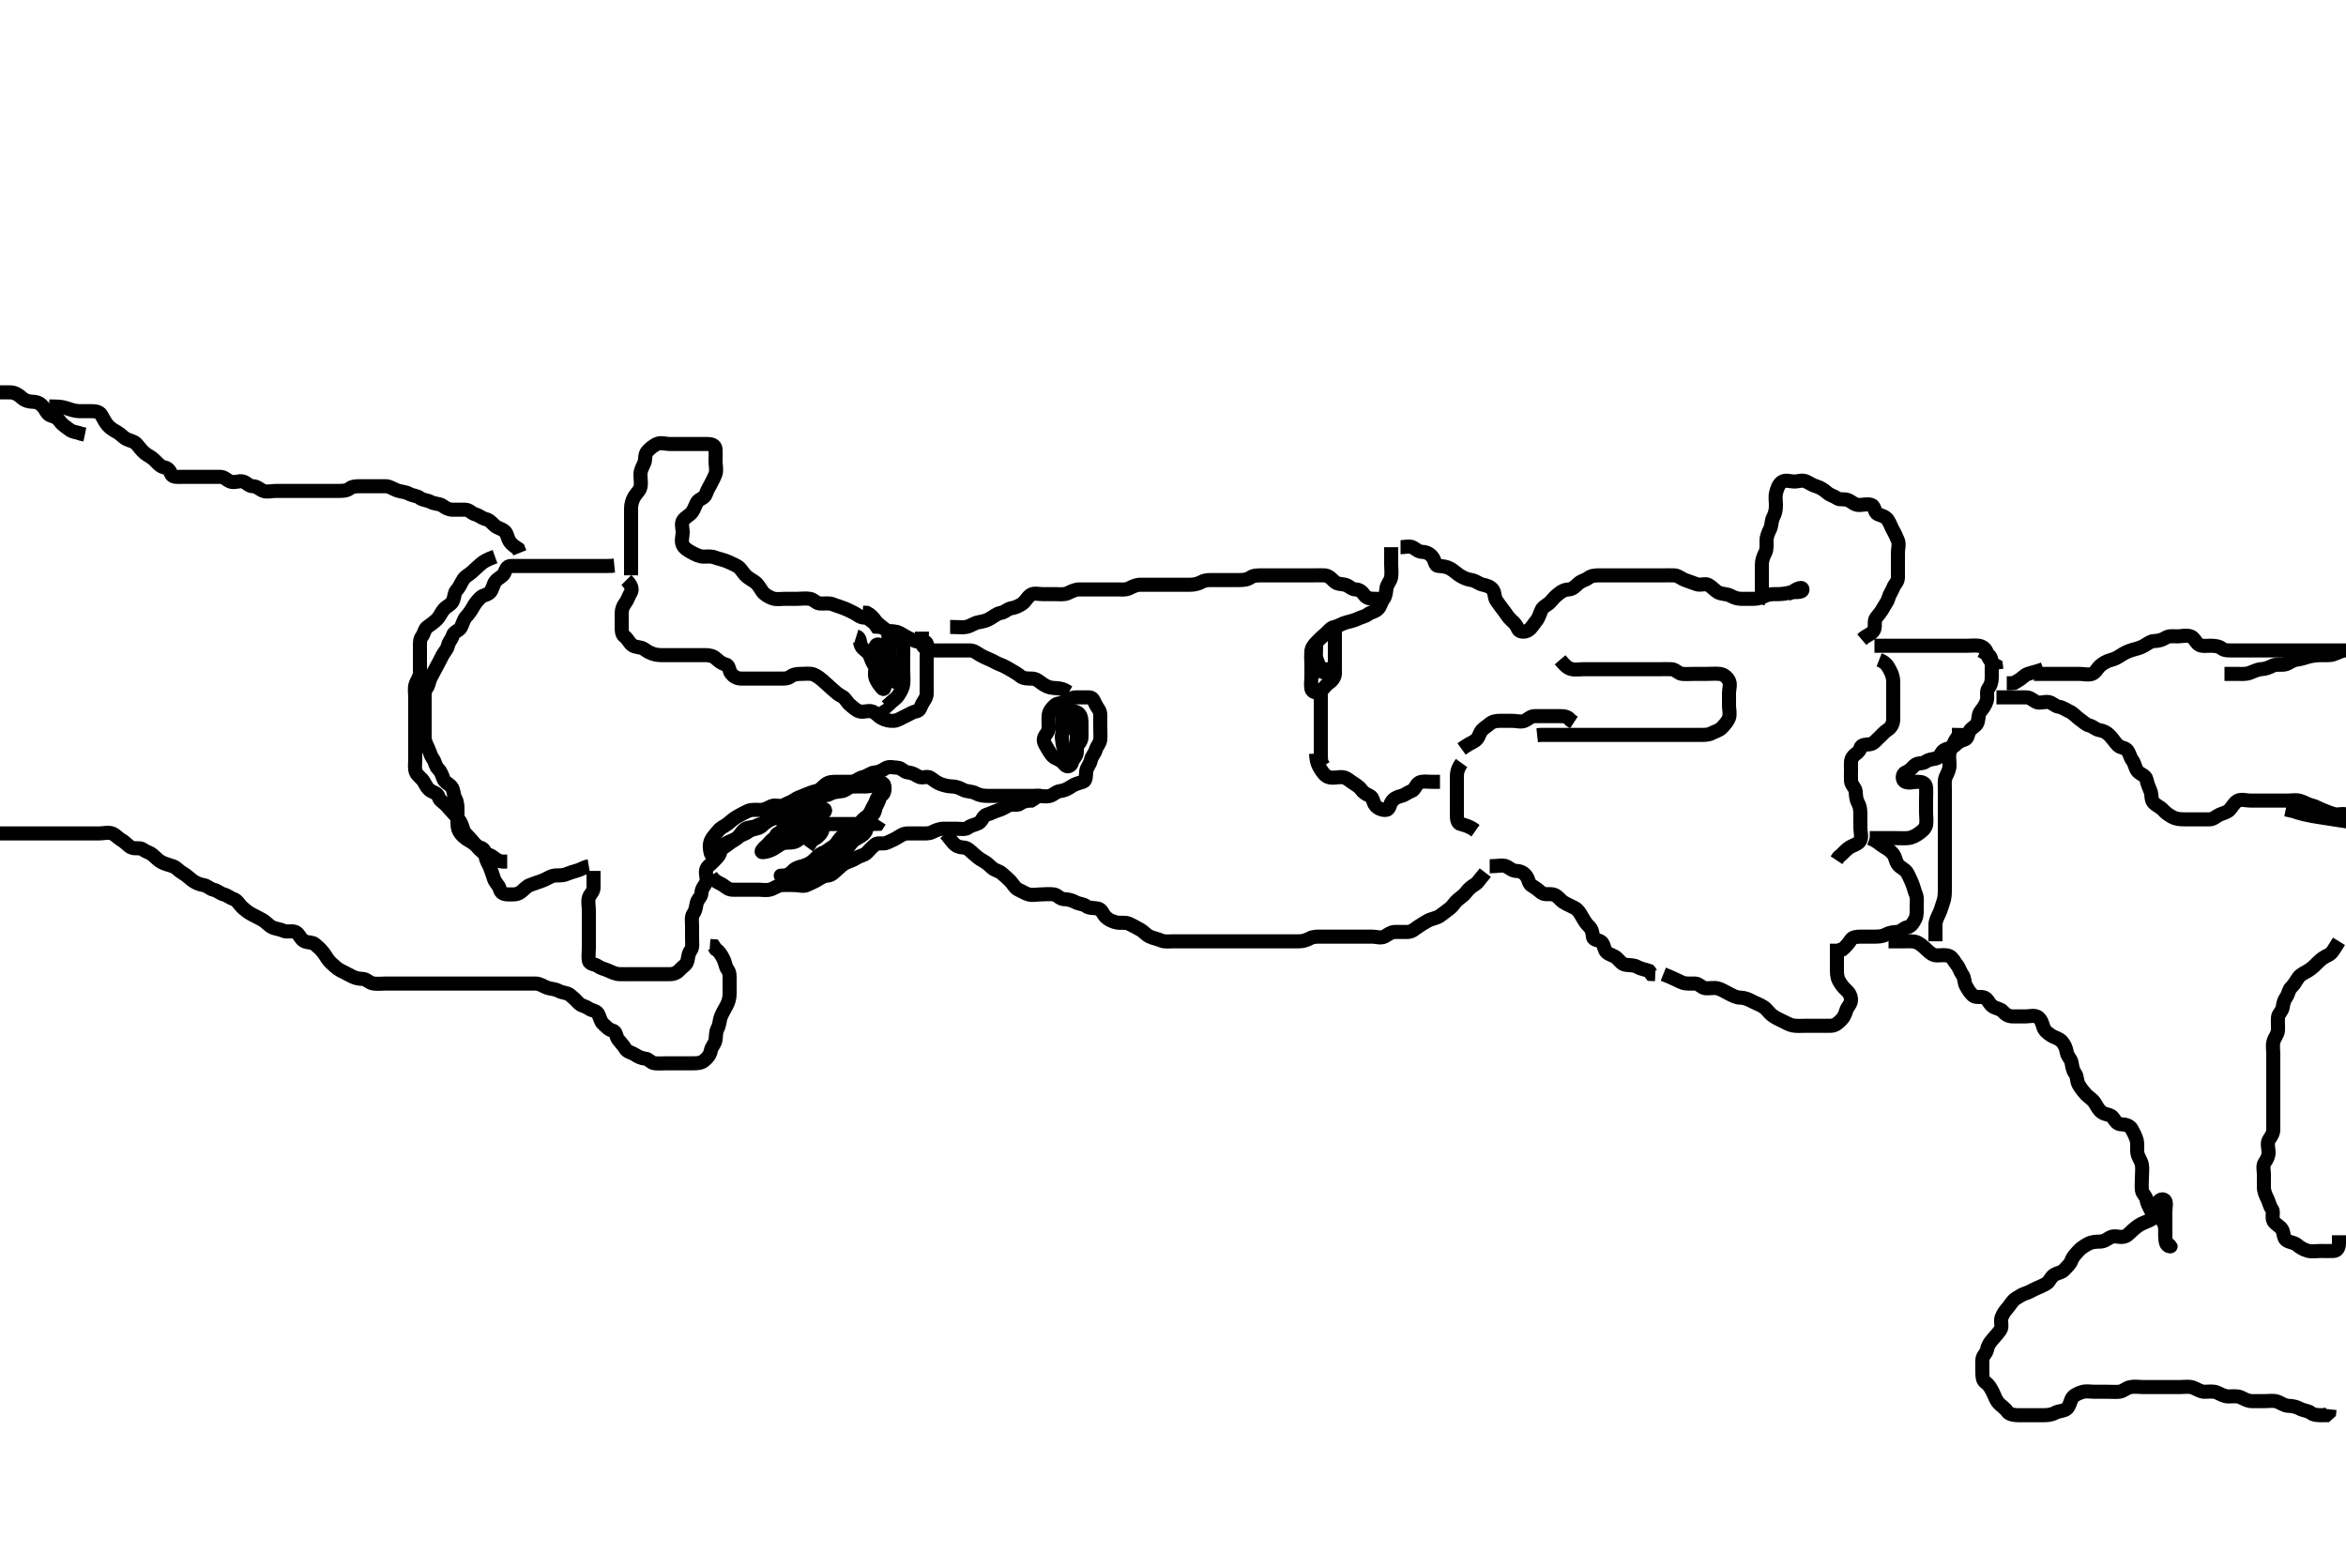<svg width="500" height="334.262" xmlns="http://www.w3.org/2000/svg" xmlns:svg="http://www.w3.org/2000/svg" xmlns:xlink="http://www.w3.org/1999/xlink">
 <!-- Created with SVG-edit - http://svg-edit.googlecode.com/ -->
 <g display="inline" class="layer">
  <title>Layer 1</title>
  <path t="0,343,344,344,344,344,358,358,359,359,366,366,366,387,387,843,843,859,869,882,882,896,897,1037,1045,1101,1131,1146,1155,1163,1171,1186,1193,1217,1240,1257,1303,1319,1405,1427,1427,1442,1458,1468,1474,1498,1504,1528,1544,1552,1574,1574,1590,1614,1630,1646,1676,1700,1755,1770,1794,1802,1808,1865,1881,1902,1918,1918,1934,1950,1958,1972,1988,1996,2004,2004,2021,2028,2042,2051,2059,2082,2090,2120,2120,2152,2152,2161,2171,2199,2207,2254,2284,2292,2292,2308,2340,2370,2370,2402,2418,2497,2507,2511,2511,2519,2535,2535,2543,2543,2558,2580,2637,2637,2653,2690,2738,2747,2760,2792,2801,2838,2838,2871,2893,2908,2924,2948,2956,2973,2978,2978,2994,3010,3042,3056,3080,3096,3112,3126,3126,3205,3299,3306,3324,3355,3355,3369,3432,3446,3471,3510,3517,3540,3602,3619,3626,3635,3643,3658,3666,3696,3744,3759,3782,3790,3806,3823,3837,3892,3914,3915,3947,3978,3986,4048,4063,4071,4086,4188,4204,4220,4221,4258,4304,4312,4320,4352,4368,4384,4460,4461,4570,4579,4579,4595,4603,4616,4710,4711,4734,4759,4780,4812,4828,4828,4836,4850,4890,5038,5039,5054,5084,5132,5178,5194,5204,5248,5397,5420,5436,5560,5646,5794,5803" d="M-0.5,177.631C3.243,177.631 4.11,177.631 5.021,177.631C5.952,177.631 6.417,177.631 7.778,177.631C8.638,177.631 9.458,177.631 10.238,177.631C11.333,177.631 12.334,177.631 13.217,177.631C14.167,177.631 14.979,177.631 15.984,177.631C16.675,177.631 17.743,177.631 18.6,177.631C19.5,177.631 20.257,177.631 21.153,177.631C22.016,177.631 23.032,177.335 23.889,177.642C24.626,177.905 25.128,178.624 25.9,179.056C26.718,179.514 27.237,180.243 27.936,180.595C28.797,181.029 29.85,180.558 30.475,181.056C31.083,181.541 31.87,181.664 32.525,182.206C33.13,182.705 33.708,183.376 34.5,183.798C35.141,184.138 36.055,184.332 36.889,184.642C37.623,184.914 38.128,185.624 38.9,186.056C39.718,186.514 40.25,187.079 40.936,187.606C41.59,188.108 42.492,188.508 43.3,188.63C44.209,188.766 44.671,189.444 45.5,189.631C46.384,189.831 46.814,190.39 47.699,190.632C48.496,190.85 48.981,191.357 49.795,191.635C50.61,191.915 50.949,192.769 51.584,193.347C52.231,193.936 52.831,194.445 53.6,194.852C54.358,195.253 55.118,195.622 55.9,196.056C56.719,196.512 57.239,197.239 57.936,197.595C58.707,197.988 59.638,198.017 60.3,198.347C61.143,198.767 62.179,198.288 62.979,198.652C63.752,199.003 63.929,200.001 64.722,200.509C65.468,200.989 66.533,200.757 67.1,201.242C67.847,201.88 68.388,202.355 68.979,203.131C69.539,203.865 69.888,204.646 70.525,205.206C71.115,205.723 71.708,206.376 72.5,206.798C73.141,207.138 74.032,207.566 74.8,207.984C75.641,208.441 76.3,208.603 77.2,208.631C78.144,208.66 78.641,209.467 79.521,209.61C80.466,209.763 81.299,209.631 82.136,209.631C83.157,209.631 83.904,209.631 84.899,209.631C85.664,209.631 86.615,209.631 87.6,209.631C88.5,209.631 89.3,209.631 90.2,209.631C91.1,209.631 92,209.631 92.9,209.631C93.8,209.631 94.7,209.631 95.6,209.631C96.5,209.631 97.3,209.631 98.2,209.631C99.1,209.631 100,209.631 100.9,209.631C101.8,209.631 102.7,209.631 103.6,209.631C104.5,209.631 105.3,209.631 106.2,209.631C107.1,209.631 108,209.631 108.9,209.631C109.8,209.631 110.7,209.631 111.6,209.631C112.5,209.631 113.3,209.613 114.2,209.631C115.101,209.649 115.812,210.244 116.7,210.546C117.462,210.804 118.277,210.755 119.1,211.206C119.88,211.633 120.848,211.56 121.475,212.056C122.14,212.583 122.685,213.12 123.333,213.798C123.938,214.429 124.716,214.408 125.416,214.915C126.11,215.417 127.067,215.377 127.464,216.067C127.893,216.813 127.947,217.685 128.525,218.206C129.163,218.78 129.671,219.444 130.5,219.631C131.384,219.831 131.243,220.857 131.721,221.51C132.235,222.211 132.86,222.783 133.216,223.431C133.653,224.227 134.432,224.238 135.215,224.716C136.018,225.207 136.604,225.542 137.5,225.631C138.346,225.715 138.715,226.57 139.6,226.631C140.498,226.693 141.3,226.631 142.2,226.631C143.1,226.631 144,226.631 144.9,226.631C145.8,226.631 146.7,226.631 147.6,226.631C148.5,226.631 149.351,226.618 150,226.11C150.767,225.51 151.323,224.858 151.495,223.931C151.668,223.002 152.356,222.579 152.5,221.631C152.62,220.84 152.535,219.919 152.925,219.231C153.389,218.416 153.317,217.477 153.667,216.631C153.991,215.846 154.435,215.099 154.853,214.331C155.31,213.49 155.5,212.631 155.5,211.831C155.5,210.931 155.5,210.031 155.5,209.131C155.5,208.231 155.573,207.281 155.075,206.656C154.589,206.048 154.594,205.184 154.147,204.331C153.753,203.579 153.333,202.798 152.584,202.347L152.143,201.688L151.299,201.631" id="svg_1" stroke-width="3" stroke="#000" fill="none"/>
  <path t="6508,6754,6771,6787,6816,6824,6856,6886,6981,7004,7029,7036,7059,7090,7090,7113,7144,7176,7214,7230,7284,7301,7347,7363,7371,7386,7416,7605,7605,7621,7621,7637,7723,7732,7737,7949,8010,8011,8034,8207,8213,8379,8416,8589,8603,8619,8628,8642,8658,8720,8736,8744,8758,8767,8790,8814,8822,8860,8915,8931,8947,8984,9032,9042,9049,9062,9096,9110,9148,9198,9633,9882,9922,9976,9986,9993,10001,10046,10056,10132,10148,10149,10169,10185,10209,10247,10256,10264,10287,10303,10311,10312,10317,10325,10334,10334,10349,10381,10427,10435,10459,10466,10521,10531,10547,10548,10559,10559,10638,10654,10662,10662,10671,10678,10693,10699,10740,10810,10819,10827,10835,10856,10896,10928,10928,10958,11036,11092,11192,11192,11201,11231,11254,11254,11269,11301,11309,11331,11347,11379,11395,11395,11396,11409,11417,11433,11442,11442,11449,11465,11479,11495,11503,11519,11519,11543,11553,11565,11581,11597,11597,11606,11606,11622,11629,11629,11643,11651,11667,11754,11762,11771,11786,11786,11799,11799,11815,12308,12518,12542,12550,12573,12574,12595,12603,12611,12651,12665,12705,12721,12722,12792,12822,12837,12948,12978,13002,13018,13029,13043,13174,13244,13267,13282,13540,13548,13556,13572,13588,13836,13836,13860,13876,13877,13899,13913,13929,13961,13969,14040,14134,14164,14242,14361,14369,14485,14517,14533,14759,14789,14813,14821,14845,14874,14961,14993,15007,15031,15031,15179,15211,15235,15585,15601,15618,15625,15670,15999,16022,16031,16077,16249,16310,16327,16327,16343,16676,16685,16702,16702,16738,16811,17193,17210,17215,17223,17254,17254,17379,17389,17410,17456,17505,17526,17543,17769,17785,17801,17870,18137,18137,18167,18175,18244,18268,18457,18471" d="M126.5,185.631C126.5,187.431 126.511,188.331 126.5,189.231C126.49,190.11 125.725,190.568 125.504,191.335C125.257,192.196 125.5,193.131 125.5,194.031C125.5,194.931 125.5,195.831 125.5,196.731C125.5,197.631 125.5,198.431 125.5,199.331C125.5,200.231 125.5,201.131 125.5,202.031C125.5,202.931 125.349,203.844 125.5,204.731C125.645,205.582 126.716,205.408 127.416,205.915C128.11,206.417 128.843,206.514 129.6,206.852C130.315,207.171 131.151,207.601 132.016,207.63C132.979,207.661 133.9,207.631 134.8,207.631C135.7,207.631 136.6,207.631 137.5,207.631C138.3,207.631 139.2,207.631 140.1,207.631C141,207.631 141.9,207.632 142.8,207.631C143.699,207.63 144.408,207.246 144.925,206.656C145.485,206.019 146.318,205.637 146.499,204.83C146.695,203.953 146.7,203.23 147.216,202.547C147.681,201.932 147.5,200.931 147.5,200.031C147.5,199.131 147.5,198.231 147.5,197.331C147.5,196.431 147.278,195.415 147.784,194.715C148.286,194.021 148.305,193.309 148.501,192.432C148.682,191.625 149.48,191.195 149.5,190.331C149.523,189.336 150.171,188.824 150.479,188.11C150.828,187.303 150.305,186.309 150.501,185.432C150.682,184.625 151.515,184.243 152.075,183.606C152.592,183.016 153.313,182.46 153.5,181.631C153.7,180.747 154.532,180.504 155.1,180.02C155.845,179.385 156.743,178.975 157.379,178.41C157.979,177.875 158.798,177.79 159.447,177.278C160.062,176.794 160.828,176.722 161.667,176.464C162.514,176.204 162.966,175.253 163.721,174.752C164.461,174.262 165.281,174.513 166.1,174.056C166.873,173.625 167.437,172.856 168.204,172.635C169.065,172.388 169.937,172.566 170.525,172.056C171.174,171.494 171.832,170.794 172.521,170.631C173.477,170.404 174.196,169.984 175,169.631C175.804,169.278 176.678,168.846 177.479,168.631C178.346,168.398 178.844,167.673 179.5,167.131C180.103,166.632 181.052,166.92 181.889,166.62C182.626,166.357 183.13,165.799 184,165.61C184.846,165.426 185.594,164.692 186.5,164.631C187.298,164.577 187.929,164.26 188.721,163.752C189.468,163.274 190.5,163.604 191.3,163.631C192.144,163.66 192.654,164.547 193.5,164.631C194.296,164.71 194.929,165.002 195.721,165.509C196.468,165.988 197.649,165.294 198.333,165.798C198.987,166.278 199.67,166.79 200.325,167.056C201.019,167.339 202.089,167.62 203,167.631C203.9,167.642 204.638,168.017 205.3,168.347C206.143,168.767 207.12,168.629 207.9,169.056C208.723,169.507 209.6,169.631 210.5,169.631C211.3,169.631 212.2,169.631 213.1,169.631C214,169.631 214.911,169.631 215.821,169.631C216.675,169.631 217.616,169.631 218.384,169.631C219.325,169.631 220.333,169.631 221.089,169.631C222,169.631 222.935,169.874 223.796,169.626C224.563,169.406 225.028,168.737 225.911,168.62C226.837,168.498 227.535,168.166 228.478,167.531C229.115,167.103 229.942,166.899 230.796,166.626C231.553,166.384 231.393,165.324 231.501,164.431C231.613,163.511 232.299,162.975 232.489,162.031C232.664,161.169 233.293,160.637 233.495,159.926C233.754,159.022 234.416,158.477 234.5,157.631C234.579,156.835 234.5,155.931 234.5,155.031C234.5,154.131 234.501,153.231 234.5,152.331C234.499,151.432 233.892,150.892 233.536,150.195C233.101,149.345 232.979,148.641 232.1,148.631C231.2,148.62 230.3,148.631 229.4,148.631C228.5,148.631 227.952,149.077 227.215,149.546C226.523,149.985 225.467,149.756 224.9,150.242C224.157,150.879 223.585,151.618 223.501,152.431C223.409,153.326 223.51,154.231 223.5,155.131C223.49,156.11 222.71,156.563 222.505,157.335C222.274,158.201 222.956,159.013 223.416,159.83C223.811,160.532 224.309,161.297 225.021,161.61C225.816,161.96 226.328,162.257 226.857,162.926C227.442,163.667 228.288,163.324 228.501,162.432C228.681,161.682 229.482,161.195 229.5,160.331C229.519,159.431 229.5,158.531 229.5,157.631C229.5,156.831 229.5,155.931 229.5,155.031C229.5,154.131 229.722,152.632 228.925,152.678C228.159,152.721 227.549,153.547 226.936,154.242C226.363,154.891 226.5,154.828 226.5,153.931C226.5,153.031 226.5,152.045 226.5,152.731C226.5,153.631 226.5,154.431 226.5,155.331C226.5,156.288 226.336,155.374 226.721,154.531C227.027,153.862 227.141,152.945 227.521,152.152C227.858,151.448 229.109,151.464 229.796,151.988C230.546,152.562 230.5,153.631 230.5,154.431C230.5,155.331 230.505,156.231 230.5,157.131C230.495,158.02 229.788,158.51 229.511,159.242C229.172,160.134 228.7,160.99 227.936,160.595C227.176,160.202 226.584,159.477 226.5,158.631C226.421,157.835 226.089,156.808 226.557,155.988C227.021,155.175 227.721,154.752 228.447,154.278L228.925,153.656" id="svg_2" stroke-width="3" stroke="#000" fill="none"/>
  <path t="23535,23769,23777,23777,23839,23933,23947,23971,24073,24089,24097,24173,24181,24205,24205,24237,24267,24307,24355,24385,24401,24401,24422,24446,24456,24462,24500,24524,24556,24578,24578,24594,24634,24656,24688,24704,24742,24742,24751,24804,24820,24828,24837,24907,24947,24961,24969,24992,25001,25009,25016,25024,25156,25194,25235,25235,25265,25297,25305,25337,25423,25423,25461,25477,25514,25546,25571,25624,25670,25679,25953,25967,25993,25993,25998,26076,26101,26117,26147,26170,26178,26200,26239,26256,26272,26310,26327,26342,26396,26428,26443" d="M151.5,186.631C152.361,188.02 153.461,188.197 154.138,188.684C154.788,189.15 155.301,189.63 156.2,189.631C157.1,189.632 158,189.631 158.9,189.631C159.8,189.631 160.7,189.631 161.6,189.631C162.5,189.631 163.334,189.827 164.2,189.574C165.078,189.317 165.799,188.66 166.7,188.631C167.6,188.602 168.5,188.631 169.3,188.631C170.2,188.631 171.203,189.029 172.064,188.595C172.763,188.243 173.412,187.995 174.143,187.574C174.954,187.106 175.501,186.668 176.3,186.631C177.218,186.588 177.815,185.881 178.416,185.347C179.062,184.772 179.607,184.178 180.5,183.798C181.252,183.477 181.887,183.316 182.667,182.798C183.374,182.327 184.247,182.313 184.784,181.715C185.357,181.076 185.889,180.517 186.553,179.984C187.129,179.52 188.293,179.986 189.064,179.595C189.762,179.241 190.432,179.024 191.215,178.546C192.018,178.055 192.6,177.631 193.5,177.631C194.3,177.631 195.2,177.631 196.1,177.631C197,177.631 197.949,177.735 198.7,177.347C199.357,177.008 200.2,176.633 201.1,176.631C202,176.629 202.9,176.631 203.8,176.631C204.7,176.631 205.732,176.875 206.416,176.347C207.043,175.862 207.877,175.814 208.6,175.409C209.337,174.996 209.499,173.841 210.301,173.632C211.173,173.406 211.923,172.945 212.8,172.688C213.664,172.435 214.177,172.062 214.936,171.667C215.703,171.268 216.798,171.79 217.447,171.278C218.062,170.794 218.9,170.631 219.796,170.626L220.475,170.206L221.021,169.652L221.9,169.631" id="svg_4" stroke-width="3" stroke="#000" fill="none"/>
  <path t="29980,30046,30054,30063,30087,30109,30117,30117,30126,30210,30226,30242,30242,30258,30266,30266,30360,30446,30452,30461,30508,30616,30625,30641,30664,30742,30812,32451,32567,32599,32677,32857,33293,33317,33419,33567,33575,33575,33583,33589,33604,33612,33628,33723,33745,33761,33761,33776,33784,33793,33793,33800,33816,33846,33862,33870,33878,33886,33894,33902,33924,33948,33956,33986,33986,34035,34043,34051,34059,34065,34065,34083,34151,34167,34185,34198,34214,34215,34363,34370,34385,34401,34503,34527,34823,34831,34837,34859,34861,34868,34877,34884,34901,34914,34922,34930,34938,34962,34986,34987,34993,35017,35025,35103,35120,35127,35134,35142,35172,35180,35188,35220,35234,35250,35250,35266,35290,35312,35313,35320,35328,35352,35368,35368,35382,35406,35430,35446,35813,35915,35915,35937,36023,36093,36111,36150,36165,36171,36194,36211,36234,36242,36249,36264,36280,36288,36375,36383,36391,36420,36430,36445,36454,36460,36469,36482,36490,36490,36498,36498,36530,36546,36568,36576,36584,36616,36678,36686,36702,36951,36967,36967,36975,36975,36984,36998,37006,37022,37036,37043,37052,37075,37084,37130,37146,37154,37161,37170,37177,37216,37254,37271,37271,37280,37310,37334,37405,37427,37427,37521,37599" d="M169.5,185.631C170.204,184.984 171.174,184.964 171.979,184.61C172.691,184.297 173.18,183.692 174.148,183.274C174.818,182.984 175.262,181.985 176.021,181.652C176.826,181.298 177.813,181.288 178.3,180.83C179.02,180.152 179.624,179.327 180.3,178.916C181.076,178.445 181.783,177.96 182.379,177.41C183.016,176.821 183.172,176.134 183.511,175.242C183.788,174.51 184.693,174.227 185.216,173.547C185.686,172.936 185.871,172.202 186.378,171.409C186.857,170.663 186.738,169.839 187.6,169.631C188.439,169.428 188.624,168.422 188.5,167.531C188.388,166.729 187.4,166.631 186.5,166.631C185.7,166.631 184.8,166.631 183.9,166.631C183,166.631 182.1,166.631 181.2,166.631C180.3,166.631 179.4,166.631 178.5,166.631C177.7,166.631 176.738,166.595 176,167.152C175.334,167.654 174.845,168.427 173.9,168.62C173.018,168.8 172.297,169.174 171.4,169.509C170.549,169.827 169.946,170.049 169.279,170.509C168.549,171.013 167.831,171.179 167.143,171.574C166.323,172.044 165.252,171.477 164.5,171.798C163.719,172.13 163,172.62 162.1,172.631C161.2,172.641 160.243,172.468 159.4,172.852C158.62,173.208 157.882,173.622 157.1,174.056C156.281,174.512 155.749,175.078 155.064,175.606C154.41,176.109 153.612,176.356 153.021,177.131C152.461,177.865 151.829,178.438 151.521,179.152C151.172,179.959 151.223,180.972 151.505,181.926C151.725,182.675 152.445,182.059 153.111,181.606C153.838,181.11 154.121,180.142 154.857,179.688C155.575,179.245 156.327,179.147 157.021,178.631C157.706,178.122 158.043,177.265 158.721,176.752C159.429,176.218 160.472,176.42 161.1,176.056C161.87,175.61 162.889,175.62 163.5,175.131C164.111,174.642 164.882,174.504 165.553,173.984C166.136,173.53 166.887,173.316 167.667,172.798C168.374,172.327 169.045,172.181 169.785,171.716C170.563,171.228 171.534,171.506 172.2,170.926C172.835,170.373 173.594,169.692 174.5,169.631C175.298,169.577 176.212,169.596 176.9,169.206C177.717,168.742 178.677,168.742 179.479,168.61C180.359,168.466 180.856,167.66 181.8,167.631C182.7,167.604 183.6,167.631 184.5,167.631C185.3,167.631 186.313,167.238 187.064,167.667C187.755,168.062 187.665,169.25 187.479,170.131C187.3,170.978 186.65,171.735 186.5,172.631C186.36,173.469 185.733,173.939 185.147,174.578C184.613,175.162 184.22,176.034 183.5,176.464C182.73,176.925 182.218,177.588 181.3,177.631C180.401,177.673 179.733,177.939 179.147,178.578C178.613,179.162 178.22,180.034 177.5,180.464C176.73,180.925 176.197,181.496 175.333,181.798C174.671,182.029 174.017,182.776 173.417,183.346C172.831,183.902 171.962,184.376 171.1,184.595C170.231,184.816 169.485,185.019 168.925,185.656C168.408,186.246 167.699,186.63 166.8,186.631C165.871,186.632 166.667,186.631 167.5,186.631C168.478,186.631 169.299,186.65 170.2,186.631C171.065,186.613 171.544,185.777 172.301,185.632C173.184,185.464 174.15,185.578 174.553,184.926C175.029,184.157 175.827,183.854 176.699,183.63C177.5,183.423 177.926,182.553 178.525,182.056C179.14,181.546 180.153,181.58 180.553,180.926C181.034,180.139 181.624,179.327 182.3,178.916C183.076,178.445 183.918,178.076 184.378,177.409C184.883,176.68 184.667,175.631 185.075,175.031L185.479,174.131L185.5,173.231" id="svg_5" stroke-width="3" stroke="#000" fill="none"/>
  <path t="38839,38932,38996,39026,39056,39064,39198,39221,39221,39252,39284,39284,39298,39314,39338,39354,39368,39391,39392,39408,39416,39432,39453,39493,39510,39517,39539,39618,39618,39642,39688,39721,39739,39790,39836,39884,39962,40024,40070,40070,40094,40172,40188,40196,40205,40234,40406,40468,40492,40524,40524,40532,40554,40570,40594,40602,40616,40640,40648,40664,40680,40702,40726,40766,40772,40781,40789,40796,40835,40866,40882,40928,40928,40968,41092,41101,41111,41142,41161,41162,41201,41219,41226,41226,41249,41249,41295,41309,41317,41341,41404,41413,41444,41453,41474,41498,41568,41577,41578,41613,41629,41686,41716,41770,41770,41780,41842,41864,41887,41919,41982,41998,42013,42028,42029,42109,42114,42153,42153,42191,42199,42224,42270,42280,42287,42332,42355,42364,42442,42504,42536,42630" d="M134.5,122.631C134.5,120.831 134.5,120.031 134.5,119.131C134.5,118.231 134.5,117.331 134.5,116.431C134.5,115.531 134.5,114.746 134.5,113.806C134.5,112.798 134.5,111.935 134.5,111.131C134.5,110.231 134.5,109.331 134.5,108.431C134.5,107.531 134.73,106.671 135.147,105.931C135.567,105.186 136.318,104.637 136.499,103.83C136.695,102.953 136.495,102.031 136.5,101.131C136.505,100.231 136.942,99.519 137.333,98.631C137.623,97.973 137.354,96.908 137.936,96.242C138.546,95.543 139.237,95.019 139.936,94.667C140.797,94.233 141.8,94.631 142.7,94.631C143.6,94.631 144.5,94.631 145.3,94.631C146.2,94.631 147.1,94.631 148,94.631C148.9,94.631 149.8,94.631 150.7,94.631C151.6,94.631 152.439,94.846 152.5,95.731C152.562,96.629 152.5,97.431 152.5,98.331C152.5,99.231 152.789,100.183 152.489,101.02C152.226,101.757 151.899,102.345 151.464,103.195C151.108,103.892 150.71,104.471 150.443,105.331C150.174,106.197 148.928,106.338 148.536,107.067C148.129,107.825 147.962,108.507 147.5,109.152C147.003,109.845 146.104,110.168 145.585,110.916C145.119,111.589 145.5,112.631 145.5,113.431C145.5,114.331 145.102,115.334 145.536,116.195C145.888,116.894 146.708,117.376 147.5,117.798C148.141,118.138 149,118.62 149.911,118.631C150.821,118.641 151.547,118.492 152.478,118.852C153.256,119.153 154.174,119.298 154.979,119.652C155.691,119.965 156.328,120.218 157.143,120.688C157.83,121.084 158.264,121.942 158.853,122.578C159.386,123.154 160.086,123.514 160.8,123.988C161.592,124.514 161.928,125.313 162.5,126.11C162.93,126.708 163.818,127.22 164.6,127.509C165.452,127.825 166.3,127.631 167.2,127.631C168.1,127.631 169,127.631 169.9,127.631C170.8,127.631 171.713,127.481 172.6,127.631C173.453,127.775 173.937,128.561 174.685,128.62C175.74,128.704 176.654,128.448 177.5,128.798C178.285,129.122 179.063,129.311 179.889,129.642C180.679,129.957 181.302,130.268 182.064,130.667C182.822,131.064 183.302,131.603 184.2,131.631C185.144,131.66 185.584,132.347 186.379,132.852L186.857,133.574L187.7,133.631" id="svg_6" stroke-width="3" stroke="#000" fill="none"/>
  <path t="43647,43870,43870,43889,43931,44010,44020,44072,44088,44114,44126,44126,44141,44165,44360,44376,44392,44400,44408,44417,44425,44425,44432,44432,44446,44446,44502,44502,44516,44581,44626,44642,44651,44671,44687,44766,44766,44790,44806,44817,44852,44884,44893,44906,44921,44945,44961,44991,45007,45023,45061,45085,45101,45117,45117,45125,45148,45210,45258,45266,45274,45319,45351,45366,45438,45467,45476,45477,45507,45516,45530,45570,45579,45595,45607,45617,45617,45648,45648,45655,45663,45677,45685,45702,45710,45733,45763,45771,45795,45858,45898,45899,45928,45976,45998,46054,46055,46124,46194,46280,46466,46490,46490,46506,46522,46567,46583,46724,46755,46818,46849,46850,46998,47043,47082,47098,47122,47130,47167,47183,47191,47199,47293,47294,47317,47339,47364,47434,47450,47466,47503,47511,47557,47565" d="M133.5,123.631C134.5,124.631 134.903,125.567 134.415,126.346C133.95,127.086 133.822,127.785 133.279,128.51C132.796,129.153 132.5,129.831 132.5,130.731C132.5,131.631 132.5,132.431 132.5,133.331C132.5,134.231 132.455,135.192 133.111,135.656C133.829,136.165 134.121,137.12 134.857,137.574C135.576,138.017 136.591,137.865 137.257,138.335C137.976,138.843 138.686,139.285 139.7,139.509C140.467,139.679 141.478,139.631 142.299,139.631C143.2,139.631 144.1,139.631 145,139.631C145.9,139.631 146.8,139.631 147.7,139.631C148.6,139.631 149.5,139.631 150.3,139.631C151.2,139.631 151.946,139.776 152.584,140.347C153.236,140.93 153.807,141.418 154.699,141.632C155.448,141.812 155.334,142.934 155.853,143.578C156.344,144.19 157.021,144.62 158,144.631C158.9,144.64 159.8,144.631 160.7,144.631C161.6,144.631 162.5,144.631 163.3,144.631C164.2,144.631 165.1,144.631 166,144.631C166.9,144.631 167.85,144.704 168.475,144.206C169.083,143.72 169.9,143.631 170.8,143.631C171.7,143.631 172.653,143.45 173.5,143.798C174.171,144.073 174.931,144.681 175.525,145.206C176.169,145.773 176.815,146.38 177.416,146.915C178.062,147.489 178.635,148.025 179.5,148.464C180.175,148.807 180.555,149.741 181.111,150.195C181.864,150.809 182.437,151.406 183.204,151.626C184.065,151.874 185.052,151.342 185.889,151.642C186.626,151.905 187.127,152.625 187.9,153.056C188.719,153.513 189.601,153.679 190.5,153.631C191.303,153.588 192.082,153.018 192.9,152.656C193.684,152.309 194.489,151.74 195.2,151.635C196.135,151.498 196.136,150.719 196.557,149.988C197.025,149.177 197.5,148.631 197.5,147.831C197.5,146.931 197.5,146.031 197.5,145.131C197.5,144.231 197.5,143.331 197.5,142.431C197.5,141.531 197.5,140.631 197.5,139.831C197.5,138.931 197.914,137.92 197.464,137.067C197.13,136.435 195.828,136.959 195.021,136.61C194.307,136.301 193.672,136.044 192.857,135.574C192.17,135.178 191.5,134.631 190.7,134.631C189.8,134.631 189.04,134.495 188.447,133.984C187.791,133.417 187.021,132.969 186.525,132.242C186.072,131.576 185.447,130.984 184.796,130.635L183.857,130.574" id="svg_7" stroke-width="3" stroke="#000" fill="none"/>
  <path t="49222,49486,49493,49495,49513,49532,49540,49540,49548,49594,49618,49618,49627,49650,49658,49666,49915,49955,49971,49993,50009,50017,50048,50070,50086,50102,50118,50213,50213,50430,50440,50440,50455,50460,50468,50476,50492,50492,50500,50516,50530,50688,50695,50711,50727,50727,50750,50759,50773,50788,50804,50804,50820,50858,50969,50999,51023,51031,51047,51054,51070,51076,51084,51085,51101,51124,51257,51265,51282,51288,51298,51298,51304,51310,51310,51523,51625,51639" d="M182.5,135.631C183.415,135.916 183.169,136.806 183.536,137.656C183.861,138.409 184.966,138.828 185.333,139.631C185.673,140.374 185.831,141.082 186.333,141.798C186.822,142.493 186.304,143.465 186.557,144.331C186.814,145.209 187.403,145.96 187.925,146.606C188.453,147.258 188.611,146.524 188.5,145.631C188.388,144.732 187.637,144.305 187.075,143.656C186.565,143.068 186.5,142.231 186.5,141.331C186.5,140.431 186.5,139.531 186.5,138.631C186.5,137.831 186.671,137.064 187.5,137.464C188.182,137.794 188.624,138.409 189.075,139.231C189.503,140.011 189.363,140.988 189.784,141.831C190.114,142.493 190.487,143.331 190.5,144.231C190.513,145.11 190.902,145.86 190.536,145.195C190.119,144.437 190.114,143.493 189.784,142.831C189.363,141.988 189.5,141.031 189.5,140.131C189.5,139.22 189.5,138.31 189.5,137.456C189.5,136.516 189.066,135.399 189.667,134.798C190.268,134.197 191.318,134.863 191.5,135.731C191.667,136.523 192.471,136.987 192.5,137.831C192.53,138.73 192.5,139.631 192.5,140.431C192.5,141.331 192.5,142.231 192.5,143.131C192.5,144.031 192.607,144.937 192.499,145.831C192.387,146.751 191.97,147.395 191.439,148.231C191.017,148.894 190.205,149.331 189.561,150.02L188.925,150.584L188.505,149.926" id="svg_8" stroke-width="3" stroke="#000" fill="none"/>
  <path t="52747,53020,53021,53099,53153,53169,53222,53254,53277,53277,53308,53324,53410,53434,53456,53488,53542,53551,53644,53667,53698,53708,53715,53730,53760,53776,53792,53808,53830,53846,53854,53862,53878,53915,53924,53964,53978,54018,54034,54048,54048,54113,54199,54315" d="M196.5,134.631C196.5,135.631 196.291,136.469 196.557,137.331C196.825,138.197 197.799,138.602 198.7,138.631C199.6,138.659 200.5,138.631 201.3,138.631C202.2,138.631 203.1,138.631 204,138.631C204.9,138.631 205.8,138.631 206.7,138.631C207.6,138.631 208.17,139.178 208.857,139.574C209.672,140.044 210.309,140.297 211.021,140.61C211.816,140.96 212.379,141.343 213.111,141.62C214.003,141.958 214.555,142.275 215.301,142.715C216.002,143.128 216.88,143.616 217.5,144.131C218.102,144.631 219,144.629 219.9,144.631C220.796,144.633 221.381,145.163 222.021,145.631C222.81,146.207 223.594,146.57 224.5,146.631C225.298,146.685 226.2,146.688 227,147.131L227.8,147.578" id="svg_9" stroke-width="3" stroke="#000" fill="none"/>
  <path t="60154,60180,60189,60189,60189,60197,60197,60205,60212,60212,60228,60250,60250,60274,60282,60290,60298,60306,60311,60320,60320,60328,60328,60336,60352,60532" d="M165.5,175.631C166.562,175.631 167.667,175.631 168.448,175.631C169.239,175.631 170.167,175.631 171.079,175.631C171.911,175.631 172.821,175.631 173.675,175.631C174.615,175.631 175.5,175.631 176.3,175.631C177.2,175.631 178.1,175.631 179,175.631C179.9,175.631 180.8,175.631 181.701,175.631C182.667,175.631 183.5,175.631 184.478,175.631C185.196,175.631 186.1,175.631 187.064,175.595L187.495,174.926" id="svg_10" stroke-width="3" stroke="#000" fill="none"/>
  <path t="61157,61279,61288,61296,61304,61323,61407,61407,61414,61600,61632,61648,61656,61662,61663,61672,61677,61686,61709,61718,61724,61732,61740,61748,61944,61945,61953,61954,61958,61958,61958,61965,61966,61974,61982,61990,62006,62014,62021,62030,62036,62051,62052,62059,62257,62319,62319,62335,62335,62343,62349,62350,62358,62358,62365,62379,62379,62388,62403,62441,62473,62481,62693,62701,62701,62709,62710,62717,62725,62812" d="M170.5,173.631C170.5,174.631 170.329,175.444 169.5,175.631C168.616,175.831 168.169,176.445 167.4,176.852C166.642,177.253 165.061,177.777 165.511,178.17C166.131,178.711 166.812,177.018 167.7,176.716C168.462,176.457 169.448,176.713 170.064,176.02C170.649,175.362 171.102,174.999 171.979,174.61C172.69,174.294 173.205,173.644 174.1,173.631C174.979,173.618 176.053,173.038 175.844,172.632C175.496,171.957 174.095,172.906 173.264,173.242C172.329,173.619 171.548,173.921 171.021,174.131C169.824,174.608 169.207,175.08 168.4,175.51C167.649,175.91 167.747,176.865 167.216,177.547C166.728,178.173 165.925,178.337 165.111,178.642C164.35,178.926 163.9,179.788 163.351,180.231C162.559,180.869 162.02,181.639 162.5,181.631C163.259,181.619 164.175,181.315 164.847,180.926C165.777,180.39 166.488,179.721 167.257,179.635C168.147,179.537 169.088,179.685 169.864,179.195C170.702,178.666 171.036,177.881 172,177.652C172.866,177.446 173.584,177.216 174.147,176.578C174.673,175.983 175.54,175.874 175.333,176.798C175.18,177.482 174.5,178.298 173.8,178.679L173.021,179.152L172.553,179.926L172.064,180.595" id="svg_11" stroke-width="3" stroke="#000" fill="none"/>
  <path t="65431,65593,65594,65602,65602,65610,65610,65627,65632,65633,65639,65647,65655,65656,65656,65663,65680,66046,66046,66062,66070,66374,66398,66419,66427,66435,66451,66475,66475,66491,66491,66498,66537,66608,66632,66703,66733,66859,66967,66991,67055,67061,67077,67116,67116,67162,67178,67202,67203,67232,67240,67302,67334,67388,67442,67452,67459,67506,67516,67560,67576,67684,67694,67762,67786,67796,67824,67825,67872,67896,67942,67988,68020,68036,68058,68059,68083,68114,68123,68145,68154,68176,68184,68222,68253,68277,68278,68286,68300,68323,68340,68340,68394,68410,68420,68426,68434,68441,68456,68456,68464,68472,68496,68504,68526,68534,68542,68550,68558,68566,68574,68582,68628,68651,68652,69058,69066,69190,69400,69416,69440,69512,69548,69558,69564,69565,69580,69596,69604,69618,69634,69658,69674,69704,69704,69735,69776,69830,69846,69855,69868,69892,70010,70011,70017,70017" d="M125.5,184.631C124.5,184.798 123.897,185.303 123.016,185.547C122.174,185.78 121.295,186.07 120.616,186.347C119.715,186.715 118.644,186.481 117.911,186.667C117.039,186.887 116.282,187.489 115.333,187.798C114.66,188.016 113.957,188.264 112.911,188.656C112.176,188.932 111.583,189.734 110.9,190.195C110.078,190.749 109.2,190.632 108.3,190.631C107.301,190.63 106.74,190.317 106.499,189.432C106.281,188.634 105.575,188.169 105.279,187.31C105.039,186.616 104.738,185.614 104.416,184.832C104.106,184.078 103.529,183.332 103.5,182.431C103.471,181.532 103.186,180.871 102.301,180.63C101.504,180.412 101.026,179.737 100.3,179.347C99.445,178.887 98.776,178.387 98.216,177.714C97.709,177.104 97.505,176.446 97.5,175.388C97.496,174.531 97.5,173.631 97.5,172.831C97.5,171.931 97.502,171.011 97.075,170.231C96.624,169.408 96.747,168.397 96.216,167.715C95.728,167.088 94.783,166.754 94.511,166.02C94.208,165.206 93.982,164.472 93.416,163.915C92.745,163.254 92.756,162.406 92.279,161.752C91.768,161.053 91.664,160.374 91.279,159.531C90.973,158.862 90.505,158.031 90.5,157.131C90.495,156.231 90.5,155.331 90.5,154.431C90.5,153.531 90.5,152.631 90.5,151.831C90.5,150.931 90.5,150.031 90.5,149.131C90.5,148.231 90.427,147.281 90.925,146.656C91.411,146.048 91.406,145.184 91.853,144.331C92.247,143.579 92.619,142.851 93.075,142.031C93.509,141.249 93.894,140.496 94.333,139.631C94.676,138.956 95.318,138.399 95.5,137.531C95.667,136.739 96.287,136.248 96.501,135.432C96.712,134.63 97.841,134.442 98.215,133.744C98.67,132.895 98.768,132.074 99.379,131.41C99.966,130.771 100.395,130.155 100.853,129.331C101.265,128.589 101.783,127.95 102.416,127.347C102.99,126.8 103.96,126.813 104.475,126.195C105.002,125.562 105.114,124.51 105.584,123.916C106.169,123.178 107.108,122.892 107.464,122.195C107.855,121.428 107.935,120.649 108.9,120.631C109.8,120.614 110.7,120.631 111.6,120.631C112.5,120.631 113.3,120.631 114.2,120.631C115.1,120.631 116,120.631 116.9,120.631C117.8,120.631 118.7,120.631 119.6,120.631C120.5,120.631 121.3,120.631 122.2,120.631C123.1,120.631 124,120.631 124.9,120.631C125.8,120.631 126.7,120.631 127.6,120.631C128.5,120.631 129.257,120.631 130.148,120.626L130.931,120.546" id="svg_12" stroke-width="3" stroke="#000" fill="none"/>
  <path t="72136,72450,72458,72475,72490,72536,72545,72678,72688,72688,72708,72864,73028,73028,73045,73138,73153,73286,73426,73442,73443,73550,73614,73614,73624,73870,73964,73975,73989,74006,74018,74066,74128,74138,74269,74308,74308,74354,74370,74386,74411,74431,74534,74534,74580,74612,74720,74760,74792,74830,74908,74948,74949,74962,74994,75056,75080,75096,75143,75236,75256,75256,75368,75384,75407,75416,75445,75462,75500,75516,75526,75548,75564,75572,75601,75609,75672,75696,75720,75720,75783,75876,75954,75962,75979,75999,76007,76118,76180,76180,76210,76226,76279,76444,76586" d="M105.5,118.631C103.9,119.206 103.064,119.675 102.475,120.206C101.892,120.73 101.216,121.311 100.584,121.915C100.008,122.465 99.181,122.819 98.785,123.432C98.265,124.239 97.958,125.111 97.301,125.831C96.768,126.415 96.903,127.335 96.464,128.195C96.108,128.892 95.157,129.244 94.621,129.852C93.998,130.56 93.797,131.332 93.1,132.031C92.501,132.632 91.838,133.093 91.111,133.606C90.453,134.068 90.411,135.048 89.925,135.656C89.427,136.281 89.5,137.231 89.5,138.131C89.5,139.031 89.5,139.931 89.5,140.831C89.5,141.731 89.525,142.631 89.5,143.431C89.471,144.332 88.814,145.053 88.557,145.931C88.304,146.796 88.5,147.731 88.5,148.631C88.5,149.431 88.5,150.331 88.5,151.231C88.5,152.131 88.5,153.031 88.5,153.931C88.5,154.831 88.5,155.731 88.5,156.631C88.5,157.431 88.5,158.331 88.5,159.231C88.5,160.131 88.5,161.031 88.5,161.931C88.5,162.831 88.302,163.792 88.667,164.631C88.964,165.315 89.896,165.864 90.333,166.631C90.778,167.411 91.109,168.138 91.857,168.574C92.586,168.998 93.217,169.031 93.504,169.926C93.748,170.687 94.584,171.045 95.147,171.684C95.673,172.279 96.267,172.939 96.853,173.578C97.387,174.162 98.001,174.85 98.333,175.631C98.654,176.382 98.716,177.179 99.333,177.798C99.951,178.417 100.484,179.047 101,179.631C101.564,180.269 101.989,180.918 102.722,181.51C103.367,182.031 104.318,182.079 105.064,182.656C105.69,183.14 106.301,183.63 107.2,183.631L108.1,183.631" id="svg_13" stroke-width="3" stroke="#000" fill="none"/>
  <path t="80541,80593,80663,80663,80680,80689,80698,80698,80704,80719,80734,80820,80828,80844,80852,80881,80890,80929,80984,80992,81000,81016,81034,81034,81062,81062" d="M-0.5,83.631C0.521,83.631 1.479,83.605 2.299,83.631C3.201,83.66 3.98,84.173 4.7,84.83C5.285,85.363 6.1,85.616 7,85.631C7.979,85.647 8.66,86.061 9.216,86.715C9.738,87.329 10.044,88.37 10.9,88.595C11.767,88.823 12.31,89.157 12.785,89.83C13.337,90.61 14.093,90.997 14.722,91.51C15.488,92.134 16.325,92.056 17.333,92.464L18.089,92.62" id="svg_14" stroke-width="3" stroke="#000" fill="none"/>
  <path t="82014,82169,82170,82178,82179,82194,82209,82209,82239,82239,82317,82326,82490,82505,82515,82527,82543,82567,82613,82645,82661,82678,82692,82715,82731,82785,82801,82809,82825,82825,82847,82863,82863,82895,82903,82925,82934,82957,82995,83067,83081,83091,83091,83097,83097,83113,83199,83209,83225,83232,83245,83253,83269,83347,83363,83371,83409,83441,83457,83511,83527,83549,83605,83643,83659,83660,83676,83690,83690,83737,83745,83761,83791,83839,83869,83909,83910,83925,83931,83955,83979,83987,84041,84052,84095,84119,84135,84190,84206,84207,84230,84252,84276,84308,84323,84355,84355,84378,84387,84394,84409,84424,84442,84456,84464,84486,84526,84534,84548,84549,84558,84566,84572,84580,84620,84646,84690,84713,84752,84770,84782,84846,84862,84884,84986,85002,85012,85047,85063,85093,85314" d="M10.5,86.631C12.336,86.642 13.118,86.661 14.095,86.984C14.858,87.236 15.874,87.613 16.821,87.631C17.5,87.644 18.479,87.631 19.299,87.631C20.2,87.631 21.142,87.689 21.584,88.432C21.999,89.131 22.391,89.97 22.925,90.606C23.472,91.255 24.204,91.684 25,92.131C25.796,92.578 26.25,93.254 27.021,93.61C27.81,93.975 28.583,94.047 29.147,94.684C29.77,95.385 30.184,96.028 30.857,96.578C31.561,97.153 32.3,97.432 32.9,98.031C33.6,98.73 34.153,99.42 35,99.61C35.956,99.824 36.145,100.326 36.521,101.11C36.858,101.813 38,101.631 38.9,101.631C39.804,101.631 40.667,101.631 41.5,101.631C42.478,101.631 43.299,101.631 44.2,101.631C45.1,101.631 46,101.629 46.9,101.631C47.796,101.633 48.306,102.302 49.021,102.61C49.92,102.998 50.935,102.388 51.795,102.635C52.563,102.856 53.021,103.618 53.9,103.631C54.795,103.644 55.318,104.314 56.111,104.62C56.94,104.941 57.9,104.631 58.8,104.631C59.701,104.631 60.385,104.631 61.325,104.631C62.333,104.631 63.196,104.631 64.1,104.631C65,104.631 65.9,104.631 66.8,104.631C67.7,104.631 68.6,104.631 69.5,104.631C70.3,104.631 71.2,104.631 72.1,104.631C73,104.631 73.889,104.62 74.5,104.131C75.111,103.642 76,103.631 76.9,103.631C77.8,103.631 78.7,103.631 79.6,103.631C80.5,103.631 81.3,103.613 82.2,103.631C83.101,103.649 83.81,104.249 84.7,104.546C85.558,104.832 86.467,104.852 87.1,105.206C87.961,105.687 88.889,105.642 89.5,106.131C90.111,106.62 91.035,106.578 91.8,106.984C92.646,107.432 93.638,107.309 94.333,107.798C95.049,108.3 95.6,108.631 96.5,108.631C97.3,108.631 98.2,108.614 99.1,108.631C100.065,108.649 100.504,109.412 101.301,109.63C102.186,109.871 102.671,110.444 103.5,110.631C104.384,110.831 104.826,111.494 105.475,112.056C106.063,112.566 106.87,112.664 107.525,113.206C108.13,113.705 108.097,114.569 108.585,115.346C109.05,116.086 109.784,116.547 110.447,116.988L110.785,117.83" id="svg_15" stroke-width="3" stroke="#000" fill="none"/>
  <path t="90163,90344,90352,90378,90413,90421,90421,90429,90461,90493,90515,90547,90563,90572,90586,90594,90625,90663,90687,90696,90720,90733,90741,90757,90789,90803,90835,90851,90868,90883,90906,90906,90929,90937,90945,90975,91032,91070,91080,91080,91132,91194,91203,91241,91257,91271,91303,91316,91336,91357,91357,91397,91416,91443,91514,91514,91538,91555,91570,91577,91607,91631,91647,91669,91669,91677,91685,91693,91709,91709,91733,91739,91771,91771,91803,91833,91857,91873,91881,91911,91935,91951,91951,91967,91981,92021,92037,92059,92075,92083,92099,92099,92121,92161,92177,92193,92207,92224,92239,92239,92256,92285,92293,92309,92349,92371,92371,92387,92411,92427,92441,92465,92481,92489,92505,92505,92519,92535,92551,92575,92575,92589,92605,92614,92621,92630,92637,92653,92669,92669,92683,92683,92692,92707,92707,92739,92769,92793,92831,92847,92847,92871,92887,92917,92926,92942,92965,93003,93090" d="M201.5,177.631C202.147,178.335 202.637,179.073 203.216,179.715C203.801,180.364 204.501,180.594 205.3,180.631C206.218,180.674 206.815,181.38 207.416,181.915C208.062,182.489 208.644,183.007 209.5,183.464C210.291,183.888 210.806,184.401 211.447,184.984C212.027,185.51 212.906,185.622 213.5,186.131C214.091,186.637 214.726,187.174 215.379,187.852C215.936,188.432 216.309,189.297 217.021,189.61C217.816,189.96 218.437,190.406 219.204,190.626C220.065,190.874 221.021,190.631 221.821,190.631C222.675,190.631 223.624,190.495 224.6,190.631C225.402,190.743 225.856,191.602 226.7,191.631C227.599,191.661 228.454,191.873 229.2,192.278C229.961,192.692 230.889,192.642 231.5,193.131C232.111,193.62 233.12,193.463 234,193.652C234.844,193.833 235.022,194.852 235.721,195.51C236.326,196.078 237.153,196.431 238,196.61C238.881,196.796 239.857,196.494 240.7,196.915C241.362,197.245 242.201,197.683 243,198.131C243.796,198.577 244.25,199.254 245.021,199.61C245.819,199.979 246.607,200.084 247.5,200.464C248.252,200.784 249.2,200.631 250.1,200.631C250.911,200.631 251.821,200.631 252.675,200.631C253.615,200.631 254.6,200.631 255.5,200.631C256.3,200.631 257.2,200.631 258.1,200.631C259,200.631 259.9,200.631 260.8,200.631C261.7,200.631 262.6,200.631 263.5,200.631C264.3,200.631 265.2,200.631 266.1,200.631C267,200.631 267.9,200.631 268.8,200.631C269.7,200.631 270.6,200.631 271.5,200.631C272.3,200.631 273.2,200.631 274.1,200.631C275,200.631 275.9,200.632 276.8,200.631C277.7,200.63 278.454,200.389 279.2,199.984C279.961,199.57 280.9,199.631 281.8,199.631C282.7,199.631 283.6,199.631 284.5,199.631C285.3,199.631 286.2,199.631 287.1,199.631C288,199.631 288.9,199.631 289.8,199.631C290.7,199.631 291.6,199.631 292.5,199.631C293.3,199.631 294.323,200.042 295.143,199.574C295.956,199.109 296.5,198.631 297.3,198.631C298.2,198.631 299.1,198.636 300,198.631C300.889,198.626 301.442,198.055 302.111,197.606C302.857,197.104 303.645,196.591 304.325,196.242C305.305,195.738 306.156,195.717 306.9,195.195C307.574,194.722 308.189,194.214 308.979,193.631C309.617,193.16 310.001,192.364 310.667,191.798C311.35,191.216 311.991,190.837 312.5,190.152C313.016,189.458 313.61,188.961 314.301,188.547C315.097,188.071 315.5,187.152 316.075,186.606L316.553,185.984" id="svg_16" stroke-width="3" stroke="#000" fill="none"/>
  <path t="94612,94743,94767,94789,94805,94829,94829,94853,94853,94853,94860,94875,94875,94883,94937,94961,94961,94993,95063,95072,95085,95181,95205,95205,95219,95235,95273,95297,95335,95352,95367,95367,95383,95391,95405,95483,95493,95508,95570,95570,95579,95602,95610,95620,95655,95687,95687,95709,95725,95749,95787,95804,95827,95851,95851,95881,95889,95905,95921,95932,95952,95983,95999,95999,96007,96014,96029,96037,96061,96077,96077,96099,96115,96155,96163,96171,96186,96186,96201,96217,96390,96476,96485,96498,96498,96513,96529,96553,96575,96599,96623,96723,96787,96788,96802,96879,96903,96935,96958,96967,96974,97005,97043,97052,97069,97076,97091,97091,97107,97113,97161" d="M202.5,133.631C204.3,133.631 205.217,133.776 206,133.61C206.851,133.43 207.665,132.787 208.521,132.631C209.498,132.452 210.123,132.327 210.843,131.926C211.784,131.403 212.492,130.754 213.3,130.632C214.209,130.496 214.662,129.771 215.6,129.631C216.297,129.526 217.165,129.165 217.889,128.656C218.605,128.153 218.888,127.32 219.667,126.798C220.373,126.324 221.3,126.631 222.2,126.631C223.1,126.631 224,126.631 224.9,126.631C225.8,126.631 226.757,126.795 227.6,126.41C228.269,126.104 229.1,125.636 230,125.631C230.9,125.626 231.8,125.631 232.7,125.631C233.6,125.631 234.5,125.631 235.3,125.631C236.2,125.631 237.1,125.631 238,125.631C238.9,125.631 239.85,125.763 240.6,125.41C241.376,125.045 242.1,124.636 243,124.631C243.9,124.626 244.8,124.631 245.7,124.631C246.6,124.631 247.5,124.631 248.3,124.631C249.2,124.631 250.1,124.631 251,124.631C251.9,124.631 252.8,124.631 253.7,124.631C254.6,124.631 255.454,124.389 256.2,123.984C256.961,123.57 257.9,123.631 258.8,123.631C259.7,123.631 260.6,123.631 261.5,123.631C262.3,123.631 263.2,123.631 264.1,123.631C265,123.631 265.841,123.557 266.561,123.056C267.174,122.631 268.017,122.632 269.089,122.631C269.9,122.63 270.8,122.631 271.7,122.631C272.6,122.631 273.5,122.631 274.3,122.631C275.2,122.631 276.1,122.631 277,122.631C277.9,122.631 278.8,122.631 279.7,122.631C280.6,122.631 281.501,122.594 282.3,122.631C283.218,122.674 283.806,123.401 284.447,123.984C285.027,124.51 285.822,124.436 286.699,124.632C287.506,124.813 288.021,125.618 288.9,125.631C289.795,125.644 290.31,126.157 290.785,126.83C291.337,127.61 292.3,127.63 293.2,127.631L294.1,127.667L294.9,128.056" id="svg_17" stroke-width="3" stroke="#000" fill="none"/>
  <path t="99658,99805,99821,99822,99831,99850,99875,99929,99946,99946,99977,100015,100024,100110,100141,100172,100179,100227,100249,100274,100282,100290,100290,100298,100313,100390,100429,100515,100525,100553,100617,100641,100695,100743,100779,100851,100897,100943,101029,101029" d="M296.5,116.631C296.5,118.456 296.5,119.464 296.5,120.326C296.5,121.231 296.642,122.144 296.489,123.031C296.346,123.864 295.588,124.617 295.504,125.331C295.4,126.225 295.337,127.069 294.853,127.684C294.341,128.333 294.285,129.18 293.667,129.798C293.049,130.416 292.199,130.45 291.584,130.915C290.901,131.431 290.143,131.494 289.3,131.915C288.638,132.245 287.773,132.445 286.9,132.667C286.038,132.886 285.289,133.464 284.4,133.631C283.604,133.781 283.115,134.539 282.525,135.056C281.888,135.616 281.314,136.12 280.667,136.798C280.063,137.43 279.557,137.988 279.5,138.831L279.5,139.731L279.5,140.631L279.5,141.431" id="svg_18" stroke-width="3" stroke="#000" fill="none"/>
  <path t="102191,102482,102498,102519,102543,102630,102700,102724,102754,102802,102802,102824,102833,102841,102850,102942,103066,103090,103106,103130,103152,103160,103192,103222,103238,103370,103394,103394,103496,103760,103769,103786,103793,103793,103800,103853,104104,104120,104144,104144,104222" d="M284.5,134.631C284.5,136.431 284.5,137.331 284.5,138.231C284.5,139.131 284.5,140.031 284.5,140.931C284.5,141.831 284.537,142.732 284.5,143.631C284.471,144.333 283.962,145.083 283.204,145.578C282.509,146.032 282.096,146.824 281.416,147.347C280.805,147.817 279.646,147.586 279.501,146.83C279.332,145.947 279.5,145.031 279.5,144.131C279.5,143.231 279.5,142.331 279.5,141.431C279.5,140.531 279.326,139.593 279.585,138.831C279.887,137.943 280.49,137.193 280.5,137.827C280.515,138.745 280.326,139.669 280.585,140.431C280.887,141.319 281.23,142.073 281.504,142.926C281.741,143.661 282.443,142.921 282.499,142.114L282.5,141.152" id="svg_19" stroke-width="3" stroke="#000" fill="none"/>
  <path t="106687,106834,106850,106859,106874,106887,106888,106896,106911,106973,106973,107006,107022,107043,107051,107067,107076,107083,107083,107099" d="M281.5,145.631C281.5,147.431 281.5,148.331 281.5,149.231C281.5,150.042 281.5,150.952 281.5,151.806C281.5,152.746 281.5,153.731 281.5,154.631C281.5,155.431 281.5,156.331 281.5,157.231C281.5,158.131 281.5,159.031 281.5,159.931C281.5,160.831 281.5,161.631 281.585,162.431L282.075,163.231" id="svg_20" stroke-width="3" stroke="#000" fill="none"/>
  <path t="109409,109860,109867,109885,109915,109937,109969,109985,109985,110064,110093,110117,110134,110157,110172,110172,110188,110201,110205,110266,110305,110320,110406,110499,110499,110547,110578,110617,110695,110718,110727,110742,110781,110788,110812,110821,110975,110976,110992,111210,111226,111249" d="M280.5,160.631C280.557,162.331 280.96,163.155 281.447,163.926C281.89,164.629 282.433,165.4 283.147,165.62C284.108,165.917 284.847,165.628 285.864,165.631C286.796,165.633 287.376,166.17 288.021,166.631C288.718,167.129 289.587,167.559 290.064,168.231C290.579,168.957 291.116,169.234 291.979,169.652C292.681,169.991 292.596,171.037 293.147,171.684C293.663,172.288 294.5,172.658 295.3,172.631C296.144,172.602 296.097,171.693 296.585,170.916C297.05,170.176 297.806,169.843 298.699,169.63C299.448,169.45 299.975,168.886 300.796,168.626C301.563,168.384 301.745,167.162 302.5,166.798C303.235,166.442 304.2,166.631 305.1,166.631L306,166.631L306.9,166.631" id="svg_21" stroke-width="3" stroke="#000" fill="none"/>
  <path t="112469,112667,112691,112692,112715,112732,112777,112787,112855,112871,112880,112895,112909,112933,112933,112965,112987,112995,113043,113073,113105,113261,113277,113277,113331,113344,113363,113369,113385,113416,113440,113454,113455,113470,113486,113516,113548,113564,113596,113602,113658,113971,114071,114088,114104,114127,114135,114135,114164,114204,114267,114337,114362,114362,114379,114399,114422,114423,114431,114468,114477,114485,114508,114517,114625,114985,114997,114998,115006,115006,115016,115023,115023,115030,115092,115171,115188,115204,115234,115242,115243,115265,115296,115320,115326,115326,115342,115413,115429,115444,115499,115531,115531,115577,115616,115679,115680,115688,115709,115716,115727,115727,115748,115818,116163,116176,116201,117091,117092,117104,117104,117112,117125,117141,117141,117141,117583,117723,117903,117912,117912,117925" d="M298.5,116.631C299.361,116.631 300.439,116.285 301.138,116.688C301.827,117.086 302.302,117.603 303.2,117.631C304.144,117.66 304.918,118.185 305.379,118.852C305.883,119.582 305.782,120.588 306.6,120.631C307.499,120.678 308.281,120.749 309.1,121.206C309.873,121.637 310.486,122.262 311.111,122.656C311.859,123.128 312.705,123.506 313.6,123.631C314.506,123.758 315.154,124.426 316,124.61C316.87,124.799 317.631,125.007 318.147,125.684C318.649,126.341 318.469,127.387 318.936,128.031C319.502,128.812 319.938,129.455 320.525,130.195C321.063,130.872 321.417,131.58 322.111,132.195C322.769,132.779 323.193,133.211 323.511,134.02C323.796,134.746 325.015,134.833 325.796,134.274C326.477,133.786 326.857,133.019 327.416,132.346C327.972,131.676 328.172,130.813 328.525,130.031C328.892,129.22 329.881,128.933 330.447,128.274C331.039,127.586 331.438,127.149 332.143,126.578C332.873,125.986 333.501,125.668 334.3,125.631C335.218,125.588 335.813,124.879 336.416,124.347C337.058,123.78 337.834,123.683 338.475,123.206C339.156,122.698 339.911,122.631 340.821,122.631C341.675,122.631 342.616,122.631 343.384,122.631C344.325,122.631 345.333,122.631 346.195,122.631C347.1,122.631 348,122.631 348.9,122.631C349.8,122.631 350.7,122.631 351.6,122.631C352.5,122.631 353.3,122.631 354.2,122.631C355.1,122.631 355.911,122.611 356.821,122.631C357.639,122.649 358.359,123.348 359.111,123.62C359.947,123.923 360.703,124.174 361.6,124.509C362.451,124.828 363.411,124.267 364.143,124.688C364.954,125.155 365.467,125.852 366.1,126.206C366.961,126.687 367.945,126.535 368.7,126.915C369.567,127.35 370.2,127.629 371.1,127.631C372,127.633 372.9,127.632 373.8,127.631C374.7,127.63 375.551,127.322 376.257,126.984C377.108,126.576 378.016,126.634 378.979,126.631C379.809,126.628 380.835,126.471 381.505,126.278C382.252,126.064 384.219,126.438 384.157,125.631C384.092,124.776 382.4,125.852 381.8,126.278L380.9,126.62" id="svg_22" stroke-width="3" stroke="#000" fill="none"/>
  <path t="118279,118549,118565,118581,118581,118588,118597,118618,118634,118650,118666,118674,118675,118688,118696,118704,118720,118728,118728,118893,118903,118910,118925,118947,118955,118956,118979,118995,119119,119472,119518,119527,119543,119543,119563,119563,119579,119619,119633,119649,119665,119681,119689,119760,119773,119793,119801,119801,119809,119822,119892,119917,120010,120118,120344,120360,120381,120393,120393,120500,120610,120619,120630,120711,120729,120773,120797,120843,120881,120921,120945,120975,120975,121015,121032,121061,121069,121085,121109,121123,121131,121155,121274,121320,121344,121344,121422,121429,121592,121624,121820,121827,121827,121835,121836" d="M376.5,127.631C375.585,127.346 375.5,126.531 375.5,125.631C375.5,124.831 375.5,123.931 375.5,123.031C375.5,122.131 375.499,121.231 375.5,120.331C375.501,119.431 375.826,118.594 376.216,117.831C376.601,117.078 376.498,116.131 376.5,115.231C376.502,114.331 376.886,113.493 377.216,112.831C377.637,111.988 377.498,111.011 377.925,110.231C378.376,109.408 378.5,108.531 378.5,107.631C378.5,106.831 378.316,105.904 378.536,105.031C378.753,104.168 379.034,103.231 379.785,102.716C380.543,102.197 381.6,102.631 382.385,102.631C383.325,102.631 384.129,102.196 385.053,102.667C385.822,103.059 386.336,103.435 387.2,103.688C388.077,103.945 388.841,104.519 389.475,105.056C390.068,105.559 390.841,105.705 391.561,106.206C392.174,106.631 393.125,106.206 394.053,106.667C394.76,107.018 395.301,107.63 396.2,107.631C397.1,107.632 398.058,107.326 398.889,107.642C399.618,107.918 399.457,109.262 400.205,109.578C400.886,109.866 401.869,110.059 402.379,110.852C402.858,111.598 403.047,112.301 403.443,112.988C403.913,113.803 404.171,114.438 404.479,115.152C404.828,115.959 404.5,116.931 404.5,117.831C404.5,118.731 404.5,119.631 404.5,120.431C404.5,121.331 404.505,122.231 404.5,123.131C404.495,124.02 403.788,124.51 403.511,125.242C403.172,126.134 402.719,126.634 402.501,127.432C402.26,128.317 401.715,128.894 401.333,129.631C400.943,130.385 400.371,130.991 399.853,131.684C399.357,132.346 399.732,133.378 399.458,134.131C399.159,134.955 398.148,135.331 397.385,135.831L396.805,136.331" id="svg_23" stroke-width="3" stroke="#000" fill="none"/>
  <path t="123179,123340,123363,123378,123385,123401,123411,123418,123441,123463,123471,123495,123527,123527,123565,123574,123590,123605,123613,123635,123651,123651,123689,123721,123729,123737,123769,123769,123783,123799,123823,123853,123885,123893,123923,123931,123963,123979,124001,124010,124050,124105,124113,124136,124165,124213,124213,124229,124292,124308,124315,124331,124378,124556" d="M317.5,184.631C319.3,184.631 320.293,184.276 321.064,184.667C321.762,185.021 322.302,185.603 323.2,185.631C324.144,185.66 324.87,186.06 325.379,186.852C325.858,187.599 325.77,188.405 326.6,188.852C327.248,189.202 327.934,189.786 328.553,190.278C329.2,190.793 330.228,190.442 331.1,190.667C331.966,190.89 332.522,191.832 333.2,192.274C333.934,192.752 334.759,193.052 335.6,193.51C336.347,193.916 336.785,194.69 337.147,195.331C337.612,196.152 337.989,196.816 338.667,197.464C339.298,198.069 339.389,198.738 339.5,199.631C339.612,200.53 340.847,200.242 341.379,200.852C341.96,201.522 341.843,202.468 342.447,202.984C343.094,203.535 343.897,203.632 344.5,204.131C345.156,204.673 345.552,205.487 346.5,205.631C347.291,205.751 348.212,205.666 348.9,206.056C349.715,206.519 350.6,206.631 351.416,206.915L351.936,207.595L352.786,207.631" id="svg_24" stroke-width="3" stroke="#000" fill="none"/>
  <path t="127224,127427,127443,127458,127458,127465,127489,127505,127527,127535,127551,127575,127591,127591,127716,127786,127817,127872,127888,127904" d="M311.5,162.631C310.621,163.852 310.5,164.731 310.5,165.631C310.5,166.431 310.5,167.331 310.5,168.231C310.5,169.131 310.5,170.031 310.5,170.931C310.5,171.831 310.5,172.731 310.5,173.631C310.5,174.431 310.55,175.461 311.301,175.63C312.18,175.827 313,176.131 313.796,176.578L314.475,177.056" id="svg_25" stroke-width="3" stroke="#000" fill="none"/>
  <path t="130532,130765,130819,130820,130828,130860,130937,130946,130976,131123,131155,131163,131225,131241,131261,131261,131266,131279,131295,131303,131319,131343,131373,131421,131430,131451,131545,131561,131562,131631,131693,131771" d="M311.5,159.631C312.721,158.752 313.56,158.346 314.2,157.984C315.021,157.519 315.137,156.829 315.536,156.067C315.933,155.309 316.813,154.879 317.416,154.347C318.058,153.78 318.8,153.631 319.7,153.631C320.6,153.631 321.5,153.631 322.3,153.631C323.2,153.631 324.179,153.974 324.979,153.61C325.752,153.259 326.204,152.633 327.1,152.631C328,152.629 328.9,152.631 329.8,152.631C330.7,152.631 331.6,152.631 332.5,152.631C333.3,152.631 334.215,152.716 334.721,153.51L335.447,153.984" id="svg_26" stroke-width="3" stroke="#000" fill="none"/>
  <path t="132786,132933,132933,132941,132949,132957,132972,132973,132994,133010,133010,133018,133026,133035,133042,133051,133058,133059,133080,133120,133129,133152,133223,133245,133261,133323,133323,133371,133381,133433,133465,133465,133488,133502,133557,133573,133582,133621,133659,133925,133939,133947,133971,134003,134017,134049,134081,134081,134095,134103,134127,134143,134158,134229,134275,134291,134300,134300,134314,134344,134344,134368,134376,134392,134393,134399,134406,134414,134422,134438,134455,134471,134479,134479,134485,134485,134493,134493,134502,134502,134509,134509,134516,134517,134595,134611,134627,134627,134633,134697,134707,134707,134722,134805,134805,134821,134837,134837,134845,134845" d="M332.5,140.631C333.5,141.798 334.037,142.378 334.9,142.595C335.774,142.815 336.7,142.631 337.6,142.631C338.385,142.631 339.325,142.631 340.333,142.631C341.089,142.631 342,142.631 342.9,142.631C343.8,142.631 344.7,142.631 345.6,142.631C346.5,142.631 347.3,142.631 348.2,142.631C349.1,142.631 350,142.631 350.9,142.631C351.8,142.631 352.7,142.631 353.6,142.631C354.5,142.631 355.3,142.604 356.2,142.631C357.144,142.66 357.654,143.547 358.5,143.631C359.296,143.71 360.2,143.631 361.1,143.631C362,143.631 362.9,143.631 363.8,143.631C364.7,143.631 365.604,143.542 366.5,143.631C367.346,143.715 368.048,144.3 368.443,144.988C368.913,145.808 368.5,146.831 368.5,147.731C368.5,148.631 368.5,149.431 368.5,150.331C368.5,151.231 368.789,152.183 368.489,153.02C368.226,153.757 367.649,154.362 367.064,155.02C366.448,155.714 365.548,155.876 364.8,156.278C364.02,156.697 363.016,156.631 362.325,156.631C361.257,156.631 360.4,156.631 359.5,156.631C358.7,156.631 357.8,156.631 356.9,156.631C356,156.631 355.1,156.631 354.2,156.631C353.3,156.631 352.4,156.631 351.5,156.631C350.615,156.631 349.664,156.631 348.899,156.631C347.9,156.631 347.1,156.631 346.1,156.631C345.3,156.631 344.3,156.631 343.521,156.631C342.522,156.631 341.701,156.631 340.9,156.631C339.979,156.631 339.016,156.631 338.325,156.631C337.257,156.631 336.4,156.631 335.5,156.631C334.7,156.631 333.743,156.631 332.847,156.631C331.984,156.631 331.125,156.631 330.179,156.631L329.325,156.631L328.384,156.632L327.616,156.716" id="svg_27" stroke-width="3" stroke="#000" fill="none"/>
  <path t="140572,140711,140720,140730,140742,140752,140765,140835,140836,140868,140869,140876,140876,140876,140876,140883,140961,140970,140978,140978,140999,141078,141414,141445,141491,141507,141507,141529,141537,141569,141647,141664,141693" d="M399.5,137.631C401.2,137.631 402.2,137.631 403.1,137.631C404,137.631 404.9,137.631 405.8,137.631C406.6,137.631 407.385,137.631 408.357,137.631C409.019,137.631 410.142,137.631 410.801,137.631C411.813,137.631 412.447,137.631 413.792,137.631C414.7,137.631 415.6,137.631 416.5,137.631C417.3,137.631 418.2,137.631 419.1,137.631C420,137.631 420.906,137.536 421.7,137.632C422.62,137.744 423.33,138.402 423.489,139.231C423.671,140.179 424.147,140.684 424.667,141.464L425.379,141.852L425.5,142.731" id="svg_28" stroke-width="3" stroke="#000" fill="none"/>
  <path t="143638,143737,143745,143755,143755,143761,143761,143777,143799,143807,143807,143831,143855,143869,143877,143893,143893,143901,143917,144026,144041,144042,144050,144065,144089,144097,144143,144167,144197,144245,144275,144300,144300,144316,144316,144324,144345,144409,144431,144775,144792,144792,144821,144899,144909,144940,144949,144955,144961,144977,145009,145047,145259,145275,145313,145329,145353,145383,145507,145609,145619,145633,145649,145649,145679,145773,145805" d="M354.5,207.631C357.089,208.656 357.855,209.183 358.667,209.464C359.466,209.742 360.479,209.603 361.299,209.631C362.144,209.66 362.654,210.547 363.5,210.631C364.296,210.71 365.226,210.447 366.1,210.667C366.963,210.884 367.746,211.431 368.5,211.798C369.264,212.169 370,212.618 370.9,212.631C371.8,212.644 372.648,212.998 373.3,213.347C374.147,213.8 375.024,214.091 375.796,214.578C376.498,215.021 376.907,215.723 377.553,216.278C378.135,216.779 378.968,217.193 379.8,217.578C380.673,217.983 381.365,218.434 382.153,218.574C383.004,218.725 383.979,218.631 384.9,218.631C385.8,218.631 386.7,218.631 387.6,218.631C388.5,218.631 389.3,218.658 390.2,218.631C391.144,218.602 391.709,218.071 392.379,217.41C392.995,216.8 393.249,216.157 393.504,215.335C393.741,214.572 394.5,214.02 394.5,213.131C394.5,212.242 394.085,211.547 393.447,210.984C392.852,210.458 392.376,209.853 391.925,209.031C391.497,208.251 391.5,207.331 391.5,206.431C391.5,205.531 391.5,204.631 391.5,203.831L391.5,202.931L391.5,202.031L391.5,201.131" id="svg_29" stroke-width="3" stroke="#000" fill="none"/>
  <path t="148710,148863,148871,148879,148886,148893,148903,148933,148933,148941,148979,148995,149004,149022,149042,149105,149213,149261,149299,149300,149324,149332,149355,149393,149417,149439,149455,149487,149533,149619,149643,149652,149652,149667,149681,149690,149791,149829,149845,149845,149855,149931,149993,150018,150033,150034,150128" d="M398.5,178.631C400.1,179.242 400.733,180.027 401.5,180.464C402.28,180.909 402.898,181.314 403.447,181.988C404.021,182.691 403.945,183.595 404.584,184.346C405.151,185.012 406.047,185.301 406.443,185.988C406.913,186.803 407.166,187.44 407.479,188.152C407.833,188.957 408.001,189.85 408.333,190.631C408.654,191.382 408.5,192.331 408.5,193.231C408.5,194.131 408.595,195.075 408.216,195.831C407.78,196.698 407.333,197.464 406.5,197.631C405.667,197.798 405.218,198.588 404.4,198.631C403.501,198.678 402.723,198.755 401.9,199.206C401.12,199.633 400.2,199.631 399.3,199.631C398.4,199.631 397.5,199.631 396.7,199.631C395.8,199.631 394.847,199.681 394.447,200.335C393.966,201.123 393.3,201.83 392.7,202.346L391.857,202.512" id="svg_30" stroke-width="3" stroke="#000" fill="none"/>
  <path t="151267,151539,151539,151548,151562,151655,151663,151687,151717,151733,151742,151742,151787,151803,151943,151983,151999,152045,152115,152147,152172,152200,152333,152357,152357,152372,152410,152410,152450,152583,152771,152833,152842,152857,152864,152879,152887,152902,152918,152928,152943,153067,153076,153099,153116,153116,153129,153161,153184,153206,153215,153223,153246,153255,153277,153300,153309,153317,153341,153349,153371,153395,153411,153448,153511,153535,153544,153580,153605,153629,153645,153691,153691,153731,153815,153831,153879,153901" d="M398.5,178.631C399.5,178.631 400.3,178.631 401.215,178.631C402.111,178.631 403,178.631 403.9,178.631C404.8,178.631 405.704,178.713 406.6,178.631C407.511,178.547 408.282,178.126 408.979,177.631C409.625,177.172 410.354,176.587 410.499,175.83C410.667,174.947 410.5,174.031 410.5,173.131C410.5,172.231 410.5,171.331 410.5,170.431C410.5,169.531 410.564,168.628 410.5,167.831C410.416,166.788 409.5,166.631 408.7,166.631C407.8,166.631 406.816,166.985 406.021,166.61C405.315,166.277 405.387,164.932 406.111,164.642C406.997,164.287 407.379,163.79 408.021,163.152C408.664,162.513 409.716,162.853 410.416,162.347C411.11,161.845 411.822,161.828 412.699,161.63C413.507,161.447 413.677,160.294 414.301,159.916C415.107,159.429 416.017,159.469 416.584,158.915C417.258,158.257 417.815,157.875 418.699,157.63C419.494,157.409 419.351,156.341 419.853,155.684C420.369,155.007 421.275,154.694 421.496,153.926C421.743,153.066 421.605,152.232 422.147,151.578C422.638,150.988 423.186,150.209 423.443,149.331C423.696,148.465 423.256,147.399 423.784,146.715C424.269,146.087 424.5,145.331 424.5,144.431C424.5,143.531 424.5,142.631 424.5,141.831C424.5,140.931 424.464,140.067 423.796,139.578L423,139.131L422.195,138.688" id="svg_31" stroke-width="3" stroke="#000" fill="none"/>
  <path t="154566,154714,154738,154752,154783,154783,154808,154823,154830,154845,154869,154877,154901,154915,154915,154939,154955,155034,155050,155071,155095,155103,155111,155214,155400,155400,155408,155433,155441,155470,155494,155588,155610,155634,155682,155712,155712,155728,155759,155782,155805,155806,155822,155846,155868,155900,155916,155962,155962,155986,156000,156040,156049,156078,156196,156204,156212,156228,156234,156243" d="M400.5,140.631C402.064,141.242 402.385,142.074 402.853,142.931C403.26,143.676 403.499,144.431 403.5,145.331C403.501,146.231 403.5,147.131 403.5,148.031C403.5,148.931 403.5,149.831 403.5,150.731C403.5,151.631 403.518,152.431 403.5,153.331C403.482,154.231 403.084,155.05 402.301,155.547C401.57,156.012 401.112,156.646 400.475,157.206C399.885,157.723 399.346,158.547 398.5,158.631C397.704,158.71 396.682,158.683 396.501,159.432C396.287,160.324 395.546,160.543 394.936,161.242C394.354,161.908 394.5,162.931 394.5,163.831C394.5,164.731 394.463,165.632 394.5,166.431C394.543,167.349 395.439,167.846 395.5,168.731C395.562,169.629 395.606,170.419 396,171.131C396.49,172.017 396.5,172.931 396.5,173.831C396.5,174.731 396.5,175.631 396.5,176.431C396.5,177.331 396.841,178.308 396.479,179.11C396.149,179.843 395.118,180.087 394.301,180.547C393.599,180.942 393.075,181.606 392.5,182.131L391.853,182.684L391.416,183.347" id="svg_32" stroke-width="3" stroke="#000" fill="none"/>
  <path t="157437,157505,157530,157546,157559,157575,157591,157591,157607,157607,157615,157623,157653,157677,157693,157693,157723,157747,157779,157801,157825,157841,157849,157863,157863,157879,157887,157919,157965,157989,158006,158036,158052,158052,158060,158067,158091,158113,158121,158137,158137,158169,158183,158215,158239,158253,158277,158285,158293,158309,158339,158395,158418" d="M412.5,200.631C412.5,198.931 412.495,198.031 412.5,197.131C412.505,196.231 412.97,195.399 413.333,194.631C413.67,193.918 413.887,192.992 414.147,192.284C414.514,191.284 414.5,190.331 414.5,189.431C414.5,188.531 414.5,187.631 414.5,186.831C414.5,185.931 414.5,185.031 414.5,184.131C414.5,183.231 414.5,182.331 414.5,181.431C414.5,180.531 414.5,179.631 414.5,178.831C414.5,177.931 414.5,177.031 414.5,176.131C414.5,175.231 414.5,174.331 414.5,173.431C414.5,172.531 414.5,171.631 414.5,170.831C414.5,169.931 414.5,169.031 414.5,168.131C414.5,167.231 414.368,166.281 414.721,165.531C415.086,164.755 415.495,164.031 415.5,163.131C415.505,162.231 415.305,161.309 415.501,160.432C415.682,159.625 416.208,159.056 416.511,158.242C416.783,157.508 417.489,157.02 417.5,156.131L417.521,155.152" id="svg_33" stroke-width="3" stroke="#000" fill="none"/>
  <path t="159741,159837,159854,159870,159870,159881,159896,159896,159899,159931,159939,159947,159963,159977,159985,160009,160009,160033,160041,160063,160071,160079,160119,160119,160149,160157,160189,160219,160235,160251,160259,160267,160297,160313,160321,160347,160353,160368,160382,160391,160391,160399,160414,160460,160477,160486,160493,160501,160509,160530,160539,160562,160572,160587,160608,160616,160617,160625,160634,160640,160648,160657,160665,160672,160702,160702,160756,160764,160772,160789,160799,160799,160805,160817,160818,160821,160832,160832,160836,160836,160843,160858,160898,160961,160979,160979,160986,161007,161007,161020,161020,161024,161024,161038,161046,161055,161063,161069,161077,161084,161093,161100,161109,161116,161116,161133,161203,161422,161422,161450,161457,161457,161457,161461,161532,161532,161615,161943,161962,161970,161975,161983,161983,161991,162004,162005,162013,162029,162045,162209,162233,162234,162255,162263,162349,162373,162382,162396,162411,162412,162427,162435,162475,162537,162559,162560,162607,162608,162633,162633,162645,162646,162655,162669,162694,162708,162731,162746,162754,162763,162871,162889,162899,163019,163051,163059,163083,163090,163104,163113,163120,163152,163255,163261,163269,163284,163301,163326,163379,163403,163411,163424,163456,163488,163495,163506,163550,163612,163645,163645,163656,163673,163683,163698,163706,163736,163855,163886,163886,163901,163932,163940,163978,164002,164034,164034,164056,164064,164077,164096,164159,164160,164245,164266,164272,164277,164283,164314,164330,164338,164338,164352,164376,164384,164392,164408,164416,164422,164430,164479,164495,164509,164525,164534,164535,164556,164573,164586,164594,164610,164619,164626,164627,164642,164657,164672,164712,164721,164729,164729,164742,164759,164783,164791,164799,164815,164820,164838,164838,164845,164854,164869,164877,164884,164893,164893,164922,164938,164962,164976,164984,164984,164992,165000,165011,165016,165040,165040,165087,165088,165108,165112,165132,165211,165228,165228,165266,165280,165289,165306,165322,165344,165593,165614,165615" d="M402.5,200.631C404.2,200.631 405.136,200.631 405.984,200.631C406.847,200.631 407.916,200.517 408.7,200.915C409.359,201.25 410.042,201.856 410.721,202.51C411.301,203.067 411.935,203.613 412.8,203.631C413.7,203.65 414.666,203.42 415.5,203.798C416.154,204.094 416.574,205.041 417.075,205.656C417.579,206.276 417.742,207.079 418.216,207.715C418.789,208.484 418.601,209.422 419,210.131C419.494,211.009 419.926,211.708 420.525,212.206C421.14,212.716 422.179,212.288 422.979,212.652C423.752,213.003 423.929,214.001 424.721,214.509C425.468,214.989 426.327,214.983 426.853,215.578C427.416,216.216 428.041,216.62 428.984,216.631C429.847,216.64 430.743,216.631 431.7,216.631C432.6,216.631 433.638,216.308 434.333,216.798C435.048,217.301 435.217,218.031 435.504,218.926C435.748,219.687 436.441,220.208 437.111,220.656C437.846,221.148 438.881,221.329 439.447,221.988C440.038,222.677 440.332,223.403 440.496,224.331C440.645,225.183 441.354,225.675 441.499,226.432C441.667,227.315 441.742,228.079 442.216,228.715C442.789,229.484 442.601,230.422 443,231.131C443.494,232.009 444.01,232.622 444.561,233.242C445.078,233.822 445.92,234.233 446.439,235.031C446.914,235.762 447.21,236.543 448.021,237.11C448.754,237.622 449.838,237.497 450.331,238.199C450.847,238.936 451.205,239.616 452.1,239.631C453,239.646 453.946,239.891 454.379,240.731C454.713,241.38 455.196,242.228 455.415,243.116C455.589,243.824 455.433,244.835 455.521,245.61C455.635,246.623 456.31,247.281 456.489,248.231C456.656,249.115 456.5,250.031 456.5,250.931C456.5,251.831 456.411,252.735 456.5,253.631C456.584,254.477 457.359,254.855 457.5,255.731C457.646,256.634 458.083,257.227 458.5,258.131C458.865,258.923 459.651,259.381 460.3,259.715C461.163,260.159 461.406,261.171 461.464,261.882C461.524,262.624 461.308,263.882 461.667,264.631C462.029,265.387 463.076,265.743 462.4,265.631C461.549,265.489 461.5,264.431 461.5,263.531C461.5,262.631 461.5,261.831 461.5,260.995C461.5,259.978 461.5,259.284 461.5,258.267C461.5,257.331 461.893,256.079 461.215,255.718C460.39,255.278 459.649,256.401 459.504,257.331C459.366,258.22 459.549,259.197 458.889,259.656C458.163,260.162 457.254,260.431 456.5,260.798C455.736,261.169 455.028,261.741 454.447,262.278C453.759,262.915 453.284,263.57 452.333,263.631C451.502,263.684 450.568,263.302 449.787,263.716C448.928,264.172 448.479,264.62 447.522,264.631C446.701,264.64 445.798,264.685 445,265.131C444.203,265.576 443.485,266.018 442.925,266.656C442.408,267.246 441.804,267.807 441.5,268.631C441.169,269.529 440.485,270.018 439.925,270.656C439.408,271.246 438.588,271.267 437.857,271.688C437.046,272.156 436.83,273.178 436.143,273.574C435.328,274.044 434.691,274.297 433.979,274.61C433.184,274.96 432.559,275.39 431.796,275.626C430.974,275.881 430.39,276.301 429.699,276.715C428.903,277.191 428.525,278.02 428,278.631C427.475,279.242 426.882,279.941 426.585,280.831C426.299,281.689 426.822,282.769 426.333,283.464C425.83,284.18 425.307,284.755 424.796,285.331C424.145,286.063 423.672,286.739 423.5,287.631C423.328,288.521 422.543,288.913 422.5,289.831C422.458,290.73 422.5,291.631 422.5,292.431C422.5,293.331 422.515,294.225 423.204,294.684C423.958,295.185 424.336,295.978 424.721,296.731C425.112,297.494 425.347,298.353 425.936,299.02C426.549,299.715 427.286,300.073 427.785,300.83C428.188,301.439 429.2,301.629 430.1,301.631C431,301.633 431.9,301.631 432.8,301.631C433.7,301.631 434.6,301.631 435.5,301.631C436.3,301.631 437.2,301.574 438,301.131C438.8,300.688 439.803,300.796 440.447,300.278C441.059,299.787 441.118,299.022 441.521,298.152C441.859,297.422 442.81,297.013 443.7,296.716C444.558,296.43 445.5,296.631 446.3,296.631C447.2,296.631 448.1,296.631 449,296.631C449.9,296.631 450.805,296.722 451.7,296.63C452.513,296.546 453.153,295.831 454,295.652C454.881,295.466 455.8,295.631 456.7,295.631C457.6,295.631 458.5,295.631 459.3,295.631C460.2,295.631 461.1,295.631 462,295.631C462.9,295.631 463.8,295.631 464.7,295.631C465.6,295.631 466.538,295.457 467.3,295.716C468.188,296.018 468.899,296.613 469.8,296.631C470.7,296.649 471.653,296.45 472.5,296.798C473.171,297.073 474,297.62 474.9,297.631C475.8,297.641 476.748,297.477 477.5,297.798C478.281,298.13 479,298.62 479.9,298.631C480.8,298.641 481.701,298.631 482.667,298.631C483.5,298.631 484.507,298.482 485.195,298.688C486.075,298.952 486.799,299.602 487.7,299.631C488.6,299.66 489.467,299.851 490.1,300.206C490.961,300.687 491.889,300.642 492.5,301.131C493.111,301.62 494,301.631 494.9,301.631L495.796,301.622L496.415,301.059L496.489,300.374" id="svg_34" stroke-width="3" stroke="#000" fill="none"/>
  <path t="166283,166483,166544,166552,166562,166562,166570,166578,166579,166607,166607,166631,166631,166639,166647,166654,166678,166684,166749,166758,166764,166771,166781,166796,166796,166812,166820,166841,166842,166865,166874,166882,166913,166920,166943,166943,166959,166975,166989,167005,167037,167045,167067,167083,167083,167091,167115,167139,167153,167169,167169,167178,167185,167194,167211,167231,167256,167295,167295,167333,167374,167396,167396,167413,167420,167435,167451,167473,167480,167481,167497,167521,167530,167544,167567,167575,167591,167606,167629,167629,167645,167645,167690,167699,167707,167715,167731,167768,167785,167800,167817,167817,167840,168097,168097,168113,168122,168137,168137" d="M498.5,200.631C497.447,202.331 497.024,203.195 496.2,203.578C495.433,203.935 494.799,204.334 494.1,205.031C493.399,205.73 492.89,206.27 492.016,206.831C491.344,207.262 490.415,207.63 489.947,208.231C489.34,209.008 489.043,209.761 488.416,210.347C487.728,210.989 487.756,211.856 487.279,212.51C486.768,213.209 486.65,213.843 486.5,214.731C486.356,215.584 485.57,216.068 485.511,216.816C485.427,217.87 485.548,218.732 485.5,219.631C485.457,220.434 484.753,221.168 484.536,222.031C484.316,222.904 484.5,223.831 484.5,224.731C484.5,225.631 484.5,226.431 484.5,227.331C484.5,228.231 484.5,229.131 484.5,230.031C484.5,230.931 484.5,231.831 484.5,232.731C484.5,233.631 484.5,234.431 484.5,235.331C484.5,236.231 484.5,237.131 484.5,238.042C484.5,238.952 484.5,239.806 484.5,240.746C484.5,241.631 484.05,242.176 483.585,242.916C483.097,243.695 483.5,244.731 483.5,245.631C483.5,246.431 483.186,247.018 482.667,247.798C482.196,248.505 482.5,249.431 482.5,250.331C482.5,251.231 482.498,252.131 482.5,253.031C482.502,253.931 482.886,254.769 483.216,255.431C483.637,256.274 483.7,257.032 484.216,257.715C484.681,258.33 484.087,259.454 484.557,260.274C484.952,260.962 485.942,261.326 486.379,262.074C486.76,262.727 486.64,263.909 487.301,264.344C488.088,264.862 488.992,264.82 489.584,265.347C490.186,265.883 491.037,266.378 491.9,266.595C492.774,266.815 493.7,266.631 494.6,266.631C495.385,266.631 496.326,266.667 497.333,266.631C498.14,266.602 498.496,265.926 498.5,264.995L498.5,264.147L498.5,263.284" id="svg_35" stroke-width="3" stroke="#000" fill="none"/>
  <path t="169386,169501,169525,169548,169570,169586,169618,169626,169634,169642,169672,169721,169727,169735,169782,169799,169813,169813,169821,169844,169868,169868,169874,169898,169906,169915,169960,169984,169984,170008,170024,170024,170032,170095,170109,170118,170125,170140,170149,170172,170188,170202,170218,170242,170242,170272,170280,170288,170304,170304,170312,170320,170328,170367,170383,170414,170428,170436,170452,170469,170476,170484,170484,170500,170506,170522,170601,170609,170633,170641,170649,170686,170757,170789,170798,170828,170850,170882,170896,170928,170928,170936,170944,170953,170968,170990,170990,171022,171030,171030,171044,171060,171068,171068,171076,171076,171085,171092,171092,171101,171116,171116,171134,171159,171162,171178,171178,171193,171193,171194,171225,171225,171265,171281,171297,171358,171397,171397,171405,171405,171405,171413,171414,171414,171414,171414,171421,171421,171421,171421,171421,171422,171429,171429,171429,171429,171430,171430,171430,171435,171435,171436,171436,171443,171443" d="M425.5,148.631C427.2,148.631 428.2,148.631 429.1,148.631C430,148.631 430.9,148.63 431.8,148.631C432.699,148.632 433.177,149.2 433.936,149.595C434.703,149.994 435.713,149.481 436.6,149.631C437.452,149.775 437.868,150.48 438.8,150.635C439.618,150.772 440.317,151.305 441.1,151.656C441.921,152.024 442.524,152.828 443.2,153.274C443.916,153.745 444.501,154.422 445.301,154.63C446.118,154.842 446.66,155.502 447.5,155.631C448.295,155.753 449.031,156.121 449.699,156.831C450.241,157.407 450.725,158.174 451.379,158.852C451.936,159.431 452.979,159.306 453.443,159.988C453.917,160.686 453.991,161.441 454.475,162.067C455.052,162.813 455.032,163.83 455.667,164.464C456.301,165.099 457.293,165.288 457.479,166.131C457.673,167.01 457.953,167.738 458.333,168.631C458.654,169.382 458.382,170.467 459.021,171.11C459.659,171.752 460.485,172.047 461,172.631C461.564,173.269 462.203,173.686 463,174.131C463.798,174.576 464.7,174.631 465.6,174.631C466.5,174.631 467.3,174.631 468.2,174.631C469.1,174.631 470,174.633 470.9,174.631C471.796,174.629 472.31,173.967 473.021,173.652C473.898,173.262 474.638,173.182 475.216,172.547C475.805,171.9 476.177,171.062 476.936,170.667C477.703,170.268 478.7,170.631 479.6,170.631C480.5,170.631 481.3,170.631 482.2,170.631C483.1,170.631 484,170.631 484.911,170.631C485.821,170.631 486.675,170.631 487.615,170.631C488.5,170.631 489.333,170.44 490.2,170.688C491.097,170.945 491.827,171.48 492.675,171.656C493.485,171.824 494.176,172.327 495.021,172.631C495.966,172.971 496.639,173.326 497.615,173.546C498.482,173.741 499.43,173.238 500.215,173.716C501.018,174.206 501.649,174.461 502.5,174.798C503.203,175.076 504.031,175.376 504.79,175.684C505.645,176.03 506.361,176.612 507.017,176.63C508.089,176.659 508.917,176.72 509.525,177.206C510.15,177.704 511.146,177.694 510.527,177.46C509.692,177.145 508.955,176.593 508.334,176.336C507.01,175.79 506.235,175.728 505.438,175.652C504.582,175.57 504.126,175.567 502.657,175.409C502.127,175.352 501.017,175.196 500.438,175.11C499.842,175.022 498.612,174.828 497.333,174.631C496.679,174.53 496.021,174.432 495.365,174.331C494.083,174.133 493.468,174.038 492.881,173.931C491.33,173.649 490.527,173.432 489.604,173.152L488.907,172.916L487.905,172.679L487.157,172.521" id="svg_36" stroke-width="3" stroke="#000" fill="none"/>
  <path t="172158,172224,172233,172241,172241,172249,172249,172249,172259,172259,172259,172273,172294,172310,172318,172326,172342,172366,172388,172420,172436,172444,172450,172466,172466,172490,172490,172569,172577,172585,172585,172593,172593,172601,172678,172684,172685,172693,172786,172796,172803,172812,172848,172864,172888,172904,172912,172950,172958,172982,173004,173012,173028,173044,173052,173074,173082,173082,173098,173098,173108,173130,173146,173160,173168,173184,173184,173192,173200,173216,173238,173246,173263,173286,173286,173308,173308,173324,173459,173714,173724,173731,173731,173739,173748,173749,173755,173755,173756,173762,173762,173762,173770,173776,173793,173793,173800,173816,173824,173832,173832,173840,173846,173846,173854,173862,173862,173918,173919,173919,173928,173933" d="M433.5,143.631C436.089,143.631 437.021,143.631 437.822,143.631C438.747,143.631 439.667,143.631 440.453,143.631C441.275,143.631 442.333,143.631 443.253,143.631C444.013,143.631 445.032,143.927 445.889,143.62C446.626,143.357 446.993,142.445 447.584,141.915C448.184,141.376 449.038,140.886 449.9,140.667C450.769,140.446 451.441,140.054 452.111,139.606C452.846,139.113 453.711,138.751 454.385,138.547C455.342,138.257 456.108,138.126 456.958,137.631C457.678,137.212 458.371,136.652 459.103,136.632C460.091,136.606 460.81,136.392 461.583,135.915C462.308,135.467 463.325,135.631 464.016,135.631C465.089,135.631 465.958,135.309 466.889,135.642C467.626,135.905 467.904,136.824 468.584,137.347C469.195,137.817 470.2,137.631 471.1,137.631C472,137.631 472.917,137.72 473.525,138.206C474.15,138.704 475.1,138.631 476,138.631C476.9,138.631 477.8,138.631 478.7,138.631C479.6,138.631 480.5,138.631 481.257,138.631C482.153,138.631 483.016,138.631 483.979,138.631C484.9,138.631 485.8,138.631 486.7,138.631C487.6,138.631 488.5,138.631 489.3,138.631C490.2,138.631 491.1,138.631 492,138.631C492.9,138.631 493.8,138.631 494.7,138.631C495.6,138.631 496.385,138.631 497.325,138.631C498.016,138.631 499.089,138.631 500,138.631C500.879,138.631 500.61,138.586 499.675,138.642C498.981,138.683 498.046,139.255 497.178,139.509C496.481,139.714 495.333,139.618 494.547,139.635C493.725,139.654 492.657,139.764 491.962,139.984C491.149,140.24 490.251,140.506 489.3,140.632C488.49,140.74 487.847,141.431 487,141.61C486.119,141.796 485.143,141.494 484.3,141.915C483.638,142.245 482.863,142.589 481.847,142.635C481.151,142.667 480.178,143.182 479.333,143.464C478.511,143.739 477.5,143.631 476.711,143.631L475.985,143.631L475.021,143.631L474.1,143.631" id="svg_37" stroke-width="3" stroke="#000" fill="none"/>
  <path t="175049,175188,175220,175230,175237,175245,175254,175275,175330,175331" d="M435.5,142.631C433.9,143.206 433.053,143.346 432.204,143.635C431.389,143.914 430.889,144.656 430.1,145.056L429.3,145.546L428.5,145.631L427.7,145.631" id="svg_38" stroke-width="3" stroke="#000" fill="none"/>
 </g>
</svg>
